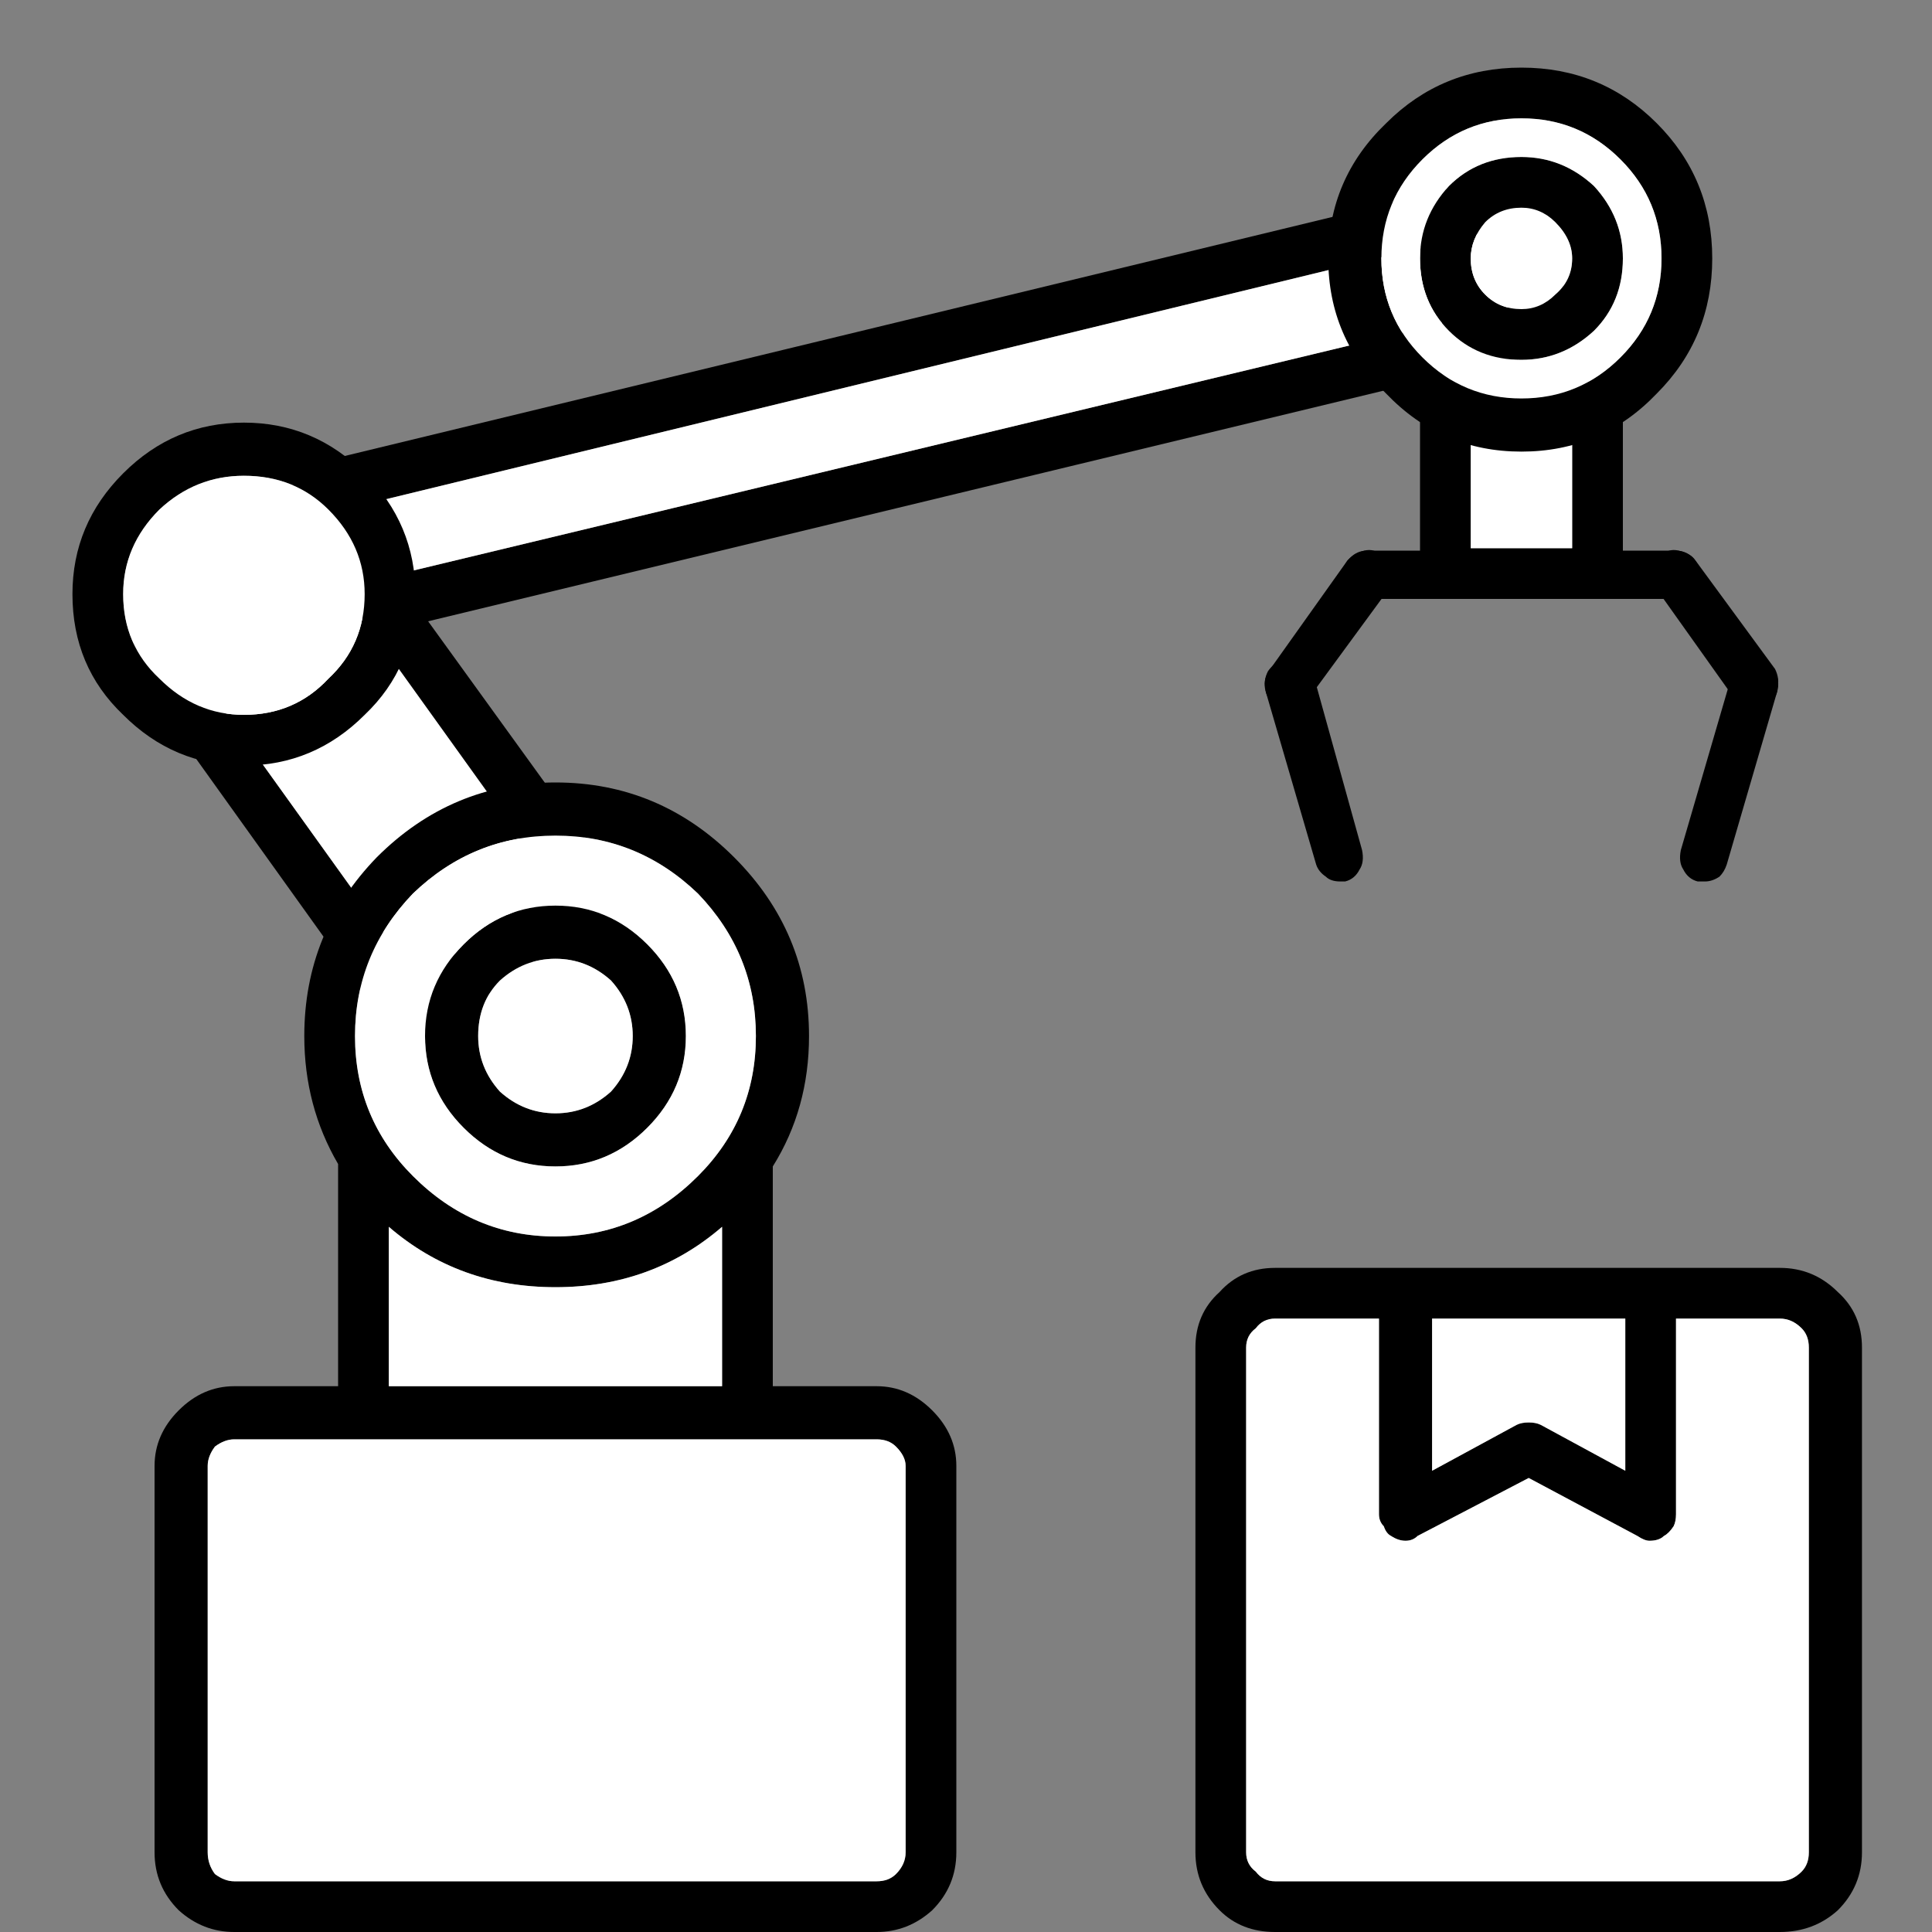 <?xml version="1.0" encoding="utf-8"?><svg id="arm" image-rendering="auto" baseProfile="basic" version="1.1" x="0px" y="0px" width="40" height="40" xmlns="http://www.w3.org/2000/svg" xmlns:xlink="http://www.w3.org/1999/xlink"><rect width="100%" height="100%" fill="#808080" stroke="none"/><g id="Escena-1" overflow="visible"><g id="Interpolaci.__C3.__B3n-24" transform="translate(31.5 10.15)"><animateTransform attributeName="transform" additive="replace" type="translate" repeatCount="indefinite" dur="5.5s" keyTimes="0;.012;.012;.018;.018;.024;.024;.03;.03;.036;.036;.042;.042;.048;.048;.055;.055;.061;.061;.067;.067;.073;.073;.079;.079;.085;.085;.091;.091;.097;.097;.103;.103;.109;.109;.115;.115;.121;.121;.127;.127;.133;.133;.139;.139;.145;.145;.152;.152;.158;.158;.164;.164;.17;.17;.188;.188;.194;.194;.2;.2;.206;.206;.212;.212;.218;.218;.224;.224;.23;.23;.236;.236;.242;.242;.248;.248;.255;.255;.261;.261;.267;.267;.273;.273;.279;.279;.285;.285;.291;.291;.297;.297;.303;.303;.309;.309;.315;.315;.321;.321;.327;.327;.333;.333;.339;.339;.345;.345;.352;.352;.358;.358;.364;.364;.37;.37;.376;.376;.382;.382;.388;.388;.394;.394;.4;.4;.406;.406;.412;.412;.418;.418;.424;.424;.43;.43;.436;.436;.442;.442;.552;.552;.558;.558;.564;.564;.57;.57;.576;.576;.582;.582;.588;.588;.594;.594;.6;.6;.606;.606;.612;.612;.618;.618;.624;.624;.63;.63;.636;.636;.642;.642;.648;.648;.655;.655;.661;.661;.667;.667;.673;.673;.679;.679;.685;.685;.691;.691;.697;.697;.703;.703;.709;.709;.715;.715;.739;.739;.745;.745;.752;.752;.758;.758;.764;.764;.77;.77;.776;.776;.782;.782;.788;.788;.794;.794;.8;.8;.806;.806;.812;.812;.818;.818;.824;.824;.83;.83;.836;.836;.842;.842;.848;.848;.855;.855;.861;.861;.867;.867;.873;.873;.879;.879;.885;.885;.891;.891;1" values="31.5,10.15;31.5,10.15;31.5,10.25;31.5,10.25;31.5,10.35;31.5,10.35;31.5,10.55;31.5,10.55;31.5,10.75;31.5,10.75;31.5,11;31.5,11;31.5,11.3;31.5,11.3;31.5,11.65;31.5,11.65;31.5,12.05;31.5,12.05;31.5,12.5;31.5,12.5;31.5,13;31.5,13;31.5,13.55;31.5,13.55;31.5,14.15;31.5,14.15;31.5,14.8;31.5,14.8;31.5,15.45;31.5,15.45;31.5,16.1;31.5,16.1;31.5,16.7;31.5,16.7;31.5,17.25;31.5,17.25;31.5,17.75;31.5,17.75;31.5,18.2;31.5,18.2;31.5,18.6;31.5,18.6;31.5,18.95;31.5,18.95;31.5,19.25;31.5,19.25;31.5,19.5;31.5,19.5;31.5,19.7;31.5,19.7;31.5,19.9;31.5,19.9;31.5,20;31.5,20;31.5,20.1;31.5,20.1;31.5,20.05;31.5,20.05;31.5,20;31.5,20;31.5,19.95;31.5,19.95;31.5,19.85;31.5,19.85;31.5,19.75;31.5,19.75;31.5,19.6;31.5,19.6;31.5,19.45;31.5,19.45;31.5,19.3;31.5,19.3;31.5,19.1;31.5,19.1;31.5,18.9;31.5,18.9;31.5,18.7;31.5,18.7;31.5,18.45;31.5,18.45;31.5,18.15;31.5,18.15;31.5,17.9;31.5,17.9;31.5,17.55;31.5,17.55;31.5,17.25;31.5,17.25;31.5,16.9;31.5,16.9;31.5,16.55;31.5,16.55;31.5,16.15;31.5,16.15;31.5,15.75;31.5,15.75;31.5,15.3;31.5,15.3;31.5,14.9;31.5,14.9;31.5,14.45;31.5,14.45;31.5,14.05;31.5,14.05;31.5,13.65;31.5,13.65;31.5,13.3;31.5,13.3;31.5,12.95;31.5,12.95;31.5,12.65;31.5,12.65;31.5,12.3;31.5,12.3;31.5,12.05;31.5,12.05;31.5,11.75;31.5,11.75;31.5,11.5;31.5,11.5;31.5,11.3;31.5,11.3;31.5,11.1;31.5,11.1;31.5,10.9;31.5,10.9;31.5,10.75;31.5,10.75;31.5,10.6;31.5,10.6;31.5,10.45;31.5,10.45;31.5,10.35;31.5,10.35;31.5,10.25;31.5,10.25;31.5,10.2;31.5,10.2;31.5,10.15;31.5,10.15;31.5,10.1;31.5,10.1;31.5,10.2;31.5,10.2;31.5,10.3;31.5,10.3;31.5,10.45;31.5,10.45;31.5,10.65;31.5,10.65;31.5,10.9;31.5,10.9;31.5,11.2;31.5,11.2;31.5,11.5;31.5,11.5;31.5,11.9;31.5,11.9;31.5,12.3;31.5,12.3;31.5,12.8;31.5,12.8;31.5,13.3;31.5,13.3;31.5,13.85;31.5,13.85;31.5,14.45;31.5,14.45;31.5,15.1;31.5,15.1;31.5,15.75;31.5,15.75;31.5,16.35;31.5,16.35;31.5,16.9;31.5,16.9;31.5,17.4;31.5,17.4;31.5,17.9;31.5,17.9;31.5,18.3;31.5,18.3;31.5,18.7;31.5,18.7;31.5,19;31.5,19;31.5,19.3;31.5,19.3;31.5,19.55;31.5,19.55;31.5,19.75;31.5,19.75;31.5,19.9;31.5,19.9;31.5,20;31.5,20;31.5,20.1;31.5,20.1;31.5,20.05;31.5,20.05;31.5,20;31.5,20;31.5,19.9;31.5,19.9;31.5,19.8;31.5,19.8;31.5,19.6;31.5,19.6;31.5,19.35;31.5,19.35;31.5,19.05;31.5,19.05;31.5,18.65;31.5,18.65;31.5,18.15;31.5,18.15;31.5,17.55;31.5,17.55;31.5,16.85;31.5,16.85;31.5,16.05;31.5,16.05;31.5,15.15;31.5,15.15;31.5,14.2;31.5,14.2;31.5,13.4;31.5,13.4;31.5,12.7;31.5,12.7;31.5,12.1;31.5,12.1;31.5,11.6;31.5,11.6;31.5,11.2;31.5,11.2;31.5,10.9;31.5,10.9;31.5,10.65;31.5,10.65;31.5,10.45;31.5,10.45;31.5,10.35;31.5,10.35;31.5,10.25;31.5,10.25;31.5,10.2;31.5,10.2;31.5,10.15;31.5,10.15" calcMode="discrete"/><path fill="#000" stroke="none" d="M-1.6 -2.25Q-1.8 -2.25 -1.95 -2.1 -2.1 -1.95 -2.1 -1.7L-2.1 1.75Q-2.1 1.95 -1.95 2.1 -1.8 2.25 -1.6 2.25L1.55 2.25Q1.8 2.25 1.95 2.1 2.1 1.95 2.1 1.75L2.1 -1.7Q2.1 -1.95 1.95 -2.1 1.8 -2.25 1.55 -2.25L-1.6 -2.25M-1.05 -1.2L1.05 -1.2 1.05 1.2 -1.05 1.2 -1.05 -1.2Z"/><path fill="#FFF" stroke="none" d="M1.05 -1.2L-1.05 -1.2 -1.05 1.2 1.05 1.2 1.05 -1.2Z"/></g><g id="Interpolaci.__C3.__B3n-23" transform="matrix(.997 .078 -.078 .997 19.3 8.4)"><animateTransform attributeName="transform" additive="replace" type="translate" repeatCount="indefinite" dur="5.5s" keyTimes="0;.006;.006;.012;.012;.018;.018;.024;.024;.03;.03;.036;.036;.042;.042;.048;.048;.055;.055;.061;.061;.067;.067;.073;.073;.079;.079;.085;.085;.091;.091;.097;.097;.103;.103;.109;.109;.115;.115;.121;.121;.127;.127;.133;.133;.139;.139;.145;.145;.152;.152;.158;.158;.164;.164;.17;.17;.176;.176;.182;.182;.188;.188;.194;.194;.2;.2;.206;.206;.212;.212;.218;.218;.224;.224;.23;.23;.236;.236;.242;.242;.248;.248;.255;.255;.261;.261;.267;.267;.273;.273;.279;.279;.285;.285;.291;.291;.297;.297;.303;.303;.309;.309;.315;.315;.321;.321;.327;.327;.333;.333;.339;.339;.345;.345;.352;.352;.358;.358;.364;.364;.37;.37;.376;.376;.382;.382;.388;.388;.394;.394;.4;.4;.406;.406;.412;.412;.418;.418;.424;.424;.43;.43;.436;.436;.442;.442;.448;.448;.545;.545;.552;.552;.558;.558;.564;.564;.57;.57;.576;.576;.582;.582;.588;.588;.594;.594;.6;.6;.606;.606;.612;.612;.618;.618;.624;.624;.63;.63;.636;.636;.642;.642;.648;.648;.655;.655;.661;.661;.667;.667;.673;.673;.679;.679;.685;.685;.691;.691;.697;.697;.703;.703;.709;.709;.715;.715;.721;.721;.727;.727;.733;.733;.739;.739;.745;.745;.752;.752;.758;.758;.764;.764;.77;.77;.776;.776;.782;.782;.788;.788;.794;.794;.8;.8;.806;.806;.812;.812;.818;.818;.824;.824;.83;.83;.836;.836;.842;.842;.848;.848;.855;.855;.861;.861;.867;.867;.873;.873;.879;.879;.885;.885;.891;.891;.897;.897;.903;.903;1" values="5.114,12.298;5.114,12.298;5.2,12.402;5.2,12.402;5.197,12.443;5.197,12.443;5.23,12.386;5.23,12.386;5.25,12.372;5.25,12.372;5.226,12.444;5.226,12.444;5.127,12.465;5.127,12.465;5.206,12.432;5.206,12.432;5.207,12.444;5.207,12.444;5.165,12.408;5.165,12.408;5.174,12.403;5.174,12.403;5.061,12.497;5.061,12.497;5.119,12.448;5.119,12.448;5.134,12.434;5.134,12.434;5.137,12.447;5.137,12.447;4.965,12.372;4.965,12.372;5.025,12.473;5.025,12.473;5.027,12.443;5.027,12.443;5.051,12.442;5.051,12.442;5.001,12.419;5.001,12.419;4.985,12.461;4.985,12.461;4.959,12.419;4.959,12.419;4.966,12.428;4.966,12.428;4.931,12.451;4.931,12.451;4.95,12.415;4.95,12.415;4.934,12.374;4.934,12.374;5.01,12.441;5.01,12.441;5.015,12.428;5.015,12.428;4.975,12.45;4.975,12.45;4.992,12.395;4.992,12.395;4.988,12.418;4.988,12.418;5.009,12.376;5.009,12.376;5.049,12.353;5.049,12.353;4.957,12.32;4.957,12.32;4.953,12.381;4.953,12.381;4.948,12.345;4.948,12.345;4.993,12.361;4.993,12.361;5.014,12.396;5.014,12.396;5.011,12.346;5.011,12.346;4.958,12.371;4.958,12.371;5.017,12.37;5.017,12.37;4.948,12.426;4.948,12.426;5.008,12.38;5.008,12.38;4.973,12.388;4.973,12.388;5.051,12.367;5.051,12.367;5.021,12.34;5.021,12.34;4.995,12.409;4.995,12.409;4.967,12.355;4.967,12.355;5.022,12.367;5.022,12.367;4.922,12.399;4.922,12.399;5.038,12.413;5.038,12.413;4.975,12.354;4.975,12.354;4.952,12.358;4.952,12.358;5.063,12.433;5.063,12.433;5,12.409;5,12.409;4.932,12.447;4.932,12.447;5.021,12.457;5.021,12.457;4.958,12.439;4.958,12.439;4.985,12.437;4.985,12.437;5.024,12.464;5.024,12.464;4.964,12.396;4.964,12.396;5.001,12.371;5.001,12.371;4.971,12.449;4.971,12.449;5.007,12.43;5.007,12.43;4.995,12.402;4.995,12.402;5.017,12.425;5.017,12.425;4.996,12.337;4.996,12.337;4.961,12.457;4.961,12.457;4.942,12.364;4.942,12.364;4.954,12.479;4.954,12.479;4.964,12.437;4.964,12.437;5.033,12.397;5.033,12.397;4.986,12.406;4.986,12.406;4.945,12.453;4.945,12.453;4.946,12.455;4.946,12.455;4.945,12.454;4.945,12.454;4.981,12.447;4.981,12.447;4.96,12.485;4.96,12.485;4.992,12.421;4.992,12.421;5.007,12.505;5.007,12.505;5.018,12.479;5.018,12.479;5.023,12.446;5.023,12.446;4.921,12.499;4.921,12.499;4.98,12.411;4.98,12.411;5.024,12.421;5.024,12.421;4.914,12.502;4.914,12.502;4.971,12.407;4.971,12.407;4.968,12.442;4.968,12.442;5.013,12.483;5.013,12.483;4.962,12.44;4.962,12.44;5.002,12.365;5.002,12.365;4.998,12.45;4.998,12.45;4,12.418;4,12.418;5.006,12.358;5.006,12.358;4.984,12.414;4.984,12.414;4.924,12.42;4.924,12.42;5.04,12.414;5.04,12.414;4.932,12.449;4.932,12.449;4.941,12.442;4.941,12.442;5.036,12.421;5.036,12.421;4.948,12.345;4.948,12.345;4.953,12.407;4.953,12.407;4.998,12.352;4.998,12.352;4.909,12.374;4.909,12.374;4.992,12.395;4.992,12.395;4.966,12.411;4.966,12.411;4.987,12.418;4.987,12.418;5.008,12.376;5.008,12.376;5.028,12.398;5.028,12.398;5.003,12.343;5.003,12.343;5.047,12.36;5.047,12.36;4.989,12.38;4.989,12.38;5.031,12.41;5.031,12.41;5,12.393;5,12.393;4.994,12.391;4.994,12.391;5.009,12.335;5.009,12.335;5.041,12.402;5.041,12.402;4.983,12.383;4.983,12.383;5.015,12.399;5.015,12.399;5.07,12.346;5.07,12.346;5.225,12.365;5.225,12.365;5.07,12.394;5.07,12.394;5.127,12.433;5.127,12.433;5.196,12.404;5.196,12.404;5.152,12.393;5.152,12.393;5.164,12.334;5.164,12.334;5.192,12.369;5.192,12.369;5.22,12.449;5.22,12.449;5.211,12.363;5.211,12.363;5.278,12.381;5.278,12.381;5.244,12.339;5.244,12.339;5.193,12.388;5.193,12.388;5.147,12.346;5.147,12.346;5.207,12.347;5.207,12.347;5.114,12.298;5.114,12.298" calcMode="discrete"/><animateTransform attributeName="transform" additive="sum" type="rotate" repeatCount="indefinite" dur="5.5s" keyTimes="0;.006;.006;.012;.012;.018;.018;.024;.024;.03;.03;.036;.036;.042;.042;.048;.048;.055;.055;.061;.061;.067;.067;.073;.073;.079;.079;.085;.085;.091;.091;.097;.097;.103;.103;.109;.109;.115;.115;.121;.121;.127;.127;.133;.133;.139;.139;.145;.145;.152;.152;.158;.158;.164;.164;.17;.17;.176;.176;.182;.182;.188;.188;.194;.194;.2;.2;.206;.206;.212;.212;.218;.218;.224;.224;.23;.23;.236;.236;.242;.242;.248;.248;.255;.255;.261;.261;.267;.267;.273;.273;.279;.279;.285;.285;.291;.291;.297;.297;.303;.303;.309;.309;.315;.315;.321;.321;.327;.327;.333;.333;.339;.339;.345;.345;.352;.352;.358;.358;.364;.364;.37;.37;.376;.376;.382;.382;.388;.388;.394;.394;.4;.4;.406;.406;.412;.412;.418;.418;.424;.424;.43;.43;.436;.436;.442;.442;.448;.448;.545;.545;.552;.552;.558;.558;.564;.564;.57;.57;.576;.576;.582;.582;.588;.588;.594;.594;.6;.6;.606;.606;.612;.612;.618;.618;.624;.624;.63;.63;.636;.636;.642;.642;.648;.648;.655;.655;.661;.661;.667;.667;.673;.673;.679;.679;.685;.685;.691;.691;.697;.697;.703;.703;.709;.709;.715;.715;.721;.721;.727;.727;.733;.733;.739;.739;.745;.745;.752;.752;.758;.758;.764;.764;.77;.77;.776;.776;.782;.782;.788;.788;.794;.794;.8;.8;.806;.806;.812;.812;.818;.818;.824;.824;.83;.83;.836;.836;.842;.842;.848;.848;.855;.855;.861;.861;.867;.867;.873;.873;.879;.879;.885;.885;.891;.891;.897;.897;.903;.903;1" values="4.478,0,0;4.478,0,0;4.526,0,0;4.526,0,0;4.674,0,0;4.674,0,0;4.92,0,0;4.92,0,0;5.266,0,0;5.266,0,0;5.709,0,0;5.709,0,0;6.251,0,0;6.251,0,0;6.89,0,0;6.89,0,0;7.63,0,0;7.63,0,0;8.467,0,0;8.467,0,0;9.401,0,0;9.401,0,0;10.437,0,0;10.437,0,0;11.569,0,0;11.569,0,0;12.801,0,0;12.801,0,0;14.131,0,0;14.131,0,0;15.533,0,0;15.533,0,0;16.864,0,0;16.864,0,0;18.095,0,0;18.095,0,0;19.227,0,0;19.227,0,0;20.263,0,0;20.263,0,0;21.198,0,0;21.198,0,0;22.035,0,0;22.035,0,0;22.773,0,0;22.773,0,0;23.415,0,0;23.415,0,0;23.957,0,0;23.957,0,0;24.4,0,0;24.4,0,0;24.745,0,0;24.745,0,0;24.991,0,0;24.991,0,0;25.139,0,0;25.139,0,0;25.189,0,0;25.189,0,0;25.166,0,0;25.166,0,0;25.101,0,0;25.101,0,0;24.993,0,0;24.993,0,0;24.841,0,0;24.841,0,0;24.645,0,0;24.645,0,0;24.407,0,0;24.407,0,0;24.124,0,0;24.124,0,0;23.799,0,0;23.799,0,0;23.43,0,0;23.43,0,0;23.017,0,0;23.017,0,0;22.56,0,0;22.56,0,0;22.061,0,0;22.061,0,0;21.519,0,0;21.519,0,0;20.932,0,0;20.932,0,0;20.301,0,0;20.301,0,0;19.628,0,0;19.628,0,0;18.912,0,0;18.912,0,0;18.151,0,0;18.151,0,0;17.348,0,0;17.348,0,0;16.501,0,0;16.501,0,0;15.611,0,0;15.611,0,0;14.676,0,0;14.676,0,0;13.71,0,0;13.71,0,0;12.776,0,0;12.776,0,0;11.884,0,0;11.884,0,0;11.039,0,0;11.039,0,0;10.236,0,0;10.236,0,0;9.475,0,0;9.475,0,0;8.758,0,0;8.758,0,0;8.085,0,0;8.085,0,0;7.454,0,0;7.454,0,0;6.868,0,0;6.868,0,0;6.325,0,0;6.325,0,0;5.826,0,0;5.826,0,0;5.37,0,0;5.37,0,0;4.958,0,0;4.958,0,0;4.588,0,0;4.588,0,0;4.263,0,0;4.263,0,0;3.98,0,0;3.98,0,0;3.74,0,0;3.74,0,0;3.546,0,0;3.546,0,0;3.393,0,0;3.393,0,0;3.284,0,0;3.284,0,0;3.22,0,0;3.22,0,0;3.198,0,0;3.198,0,0;3.245,0,0;3.245,0,0;3.393,0,0;3.393,0,0;3.638,0,0;3.638,0,0;3.978,0,0;3.978,0,0;4.419,0,0;4.419,0,0;4.957,0,0;4.957,0,0;5.591,0,0;5.591,0,0;6.324,0,0;6.324,0,0;7.155,0,0;7.155,0,0;8.084,0,0;8.084,0,0;9.11,0,0;9.11,0,0;10.234,0,0;10.234,0,0;11.456,0,0;11.456,0,0;12.775,0,0;12.775,0,0;14.193,0,0;14.193,0,0;15.61,0,0;15.61,0,0;16.929,0,0;16.929,0,0;18.151,0,0;18.151,0,0;19.276,0,0;19.276,0,0;20.301,0,0;20.301,0,0;21.23,0,0;21.23,0,0;22.061,0,0;22.061,0,0;22.793,0,0;22.793,0,0;23.429,0,0;23.429,0,0;23.967,0,0;23.967,0,0;24.405,0,0;24.405,0,0;24.748,0,0;24.748,0,0;24.992,0,0;24.992,0,0;25.139,0,0;25.139,0,0;25.189,0,0;25.189,0,0;25.186,0,0;25.186,0,0;25.164,0,0;25.164,0,0;25.106,0,0;25.106,0,0;24.992,0,0;24.992,0,0;24.806,0,0;24.806,0,0;24.526,0,0;24.526,0,0;24.137,0,0;24.137,0,0;23.617,0,0;23.617,0,0;22.952,0,0;22.952,0,0;22.12,0,0;22.12,0,0;21.104,0,0;21.104,0,0;19.886,0,0;19.886,0,0;18.448,0,0;18.448,0,0;16.769,0,0;16.769,0,0;14.833,0,0;14.833,0,0;12.897,0,0;12.897,0,0;11.219,0,0;11.219,0,0;9.78,0,0;9.78,0,0;8.562,0,0;8.562,0,0;7.546,0,0;7.546,0,0;6.714,0,0;6.714,0,0;6.048,0,0;6.048,0,0;5.53,0,0;5.53,0,0;5.141,0,0;5.141,0,0;4.861,0,0;4.861,0,0;4.674,0,0;4.674,0,0;4.561,0,0;4.561,0,0;4.502,0,0;4.502,0,0;4.48,0,0;4.48,0,0;4.478,0,0;4.478,0,0" calcMode="discrete"/><animateTransform attributeName="transform" additive="sum" type="scale" repeatCount="indefinite" dur="5.5s" keyTimes="0;.055;.055;.364;.364;.6;.6;.842;.842;1" values="1,1;1,1;1,.999;1,.999;1,1;1,1;1,.999;1,.999;1,1;1,1" calcMode="discrete"/><animateTransform attributeName="transform" additive="sum" type="translate" repeatCount="indefinite" dur="5.5s" keyTimes="0;.006;.006;.018;.018;.03;.03;.036;.036;.042;.042;.048;.048;.055;.055;.061;.061;.067;.067;.073;.073;.079;.079;.085;.085;.091;.091;.097;.097;.103;.103;.109;.109;.115;.115;.121;.121;.127;.127;.139;.139;.145;.145;.152;.152;.158;.158;.17;.17;.176;.176;.182;.182;.188;.188;.194;.194;.2;.2;.224;.224;.23;.23;.242;.242;.248;.248;.255;.255;.261;.261;.267;.267;.273;.273;.279;.279;.285;.285;.291;.291;.297;.297;.303;.303;.309;.309;.321;.321;.327;.327;.333;.333;.339;.339;.345;.345;.352;.352;.358;.358;.37;.37;.376;.376;.382;.382;.388;.388;.394;.394;.4;.4;.406;.406;.412;.412;.418;.418;.424;.424;.43;.43;.436;.436;.442;.442;.545;.545;.552;.552;.558;.558;.564;.564;.57;.57;.576;.576;.582;.582;.588;.588;.594;.594;.6;.6;.606;.606;.612;.612;.624;.624;.63;.63;.636;.636;.642;.642;.648;.648;.655;.655;.661;.661;.667;.667;.673;.673;.679;.679;.685;.685;.691;.691;.697;.697;.703;.703;.709;.709;.715;.715;.721;.721;.727;.727;.733;.733;.739;.739;.745;.745;.752;.752;.776;.776;.788;.788;.794;.794;.8;.8;.806;.806;.812;.812;.818;.818;.824;.824;.83;.83;.836;.836;.842;.842;.848;.848;.855;.855;.861;.861;.867;.867;.873;.873;.885;.885;.891;.891;.897;.897;.903;.903;1" values="13.8,-5.05;13.8,-5.05;13.75,-5.05;13.75,-5.05;13.7,-5.05;13.7,-5.05;13.75,-5.1;13.75,-5.1;13.8,-5.15;13.8,-5.15;13.8,-5.05;13.8,-5.05;13.8,-5.1;13.8,-5.1;13.75,-5.1;13.75,-5.1;13.8,-5.05;13.8,-5.05;13.8,-5.15;13.8,-5.15;13.75,-5.1;13.75,-5.1;13.75,-5.05;13.75,-5.05;13.8,-5.1;13.8,-5.1;13.8,-5.05;13.8,-5.05;13.7,-5.1;13.7,-5.1;13.75,-5.05;13.75,-5.05;13.7,-5.1;13.7,-5.1;13.75,-5.1;13.75,-5.1;13.75,-5.15;13.75,-5.15;13.75,-5.1;13.75,-5.1;13.85,-5.1;13.85,-5.1;13.75,-5.05;13.75,-5.05;13.8,-5;13.8,-5;13.7,-5.05;13.7,-5.05;13.75,-5.05;13.75,-5.05;13.85,-5.15;13.85,-5.15;13.8,-5.15;13.8,-5.15;13.8,-5.1;13.8,-5.1;13.75,-5.1;13.75,-5.1;13.85,-5.1;13.85,-5.1;13.8,-5.15;13.8,-5.15;13.85,-5.15;13.85,-5.15;13.8,-5.1;13.8,-5.1;13.85,-5.15;13.85,-5.15;13.8,-5.1;13.8,-5.1;13.85,-5.2;13.85,-5.2;13.75,-5.1;13.75,-5.1;13.8,-5.05;13.8,-5.05;13.85,-5.15;13.85,-5.15;13.85,-5.1;13.85,-5.1;13.8,-5.1;13.8,-5.1;13.85,-5.15;13.85,-5.15;13.8,-5.15;13.8,-5.15;13.85,-5.1;13.85,-5.1;13.75,-5.15;13.75,-5.15;13.85,-5.15;13.85,-5.15;13.9,-5.15;13.9,-5.15;13.8,-5.15;13.8,-5.15;13.85,-5.15;13.85,-5.15;13.8,-5.15;13.8,-5.15;13.85,-5.15;13.85,-5.15;13.9,-5.1;13.9,-5.1;13.9,-5.2;13.9,-5.2;13.85,-5.15;13.85,-5.15;13.85,-5.1;13.85,-5.1;13.8,-5.2;13.8,-5.2;13.9,-5.1;13.9,-5.1;13.85,-5.15;13.85,-5.15;13.9,-5.15;13.9,-5.15;13.85,-5.25;13.85,-5.25;13.9,-5.15;13.9,-5.15;13.85,-5.1;13.85,-5.1;13.8,-5.1;13.8,-5.1;13.85,-5.2;13.85,-5.2;13.8,-5.2;13.8,-5.2;13.85,-5.15;13.85,-5.15;13.85,-5.2;13.85,-5.2;13.8,-5.15;13.8,-5.15;13.75,-5.15;13.75,-5.15;13.75,-5.2;13.75,-5.2;13.8,-5.15;13.8,-5.15;13.9,-5.2;13.9,-5.2;13.85,-5.15;13.85,-5.15;13.8,-5.15;13.8,-5.15;13.9,-5.2;13.9,-5.2;13.8,-5.15;13.8,-5.15;13.75,-5.15;13.75,-5.15;13.8,-5.2;13.8,-5.2;13.8,-5.1;13.8,-5.1;13.75,-5.2;13.75,-5.2;13.8,-5.15;13.8,-5.15;13.8,-5.1;13.8,-5.1;13.75,-5.15;13.75,-5.15;13.85,-5.2;13.85,-5.2;13.75,-5.15;13.75,-5.15;13.8,-5.2;13.8,-5.2;13.85,-5.2;13.85,-5.2;13.7,-5.2;13.7,-5.2;13.85,-5.1;13.85,-5.1;13.75,-5.2;13.75,-5.2;13.75,-5.1;13.75,-5.1;13.8,-5.1;13.8,-5.1;13.85,-5.15;13.85,-5.15;13.8,-5.2;13.8,-5.2;13.8,-5.15;13.8,-5.15;13.8,-5.1;13.8,-5.1;13.75,-5.15;13.75,-5.15;13.8,-5.1;13.8,-5.1;13.8,-5.15;13.8,-5.15;13.85,-5.1;13.85,-5.1;13.85,-5.15;13.85,-5.15;13.85,-5.2;13.85,-5.2;13.8,-5.15;13.8,-5.15;13.85,-5.1;13.85,-5.1;13.8,-5.1;13.8,-5.1;13.85,-5.2;13.85,-5.2;13.8,-5.2;13.8,-5.2;13.75,-5.15;13.75,-5.15;13.85,-5.15;13.85,-5.15;13.85,-5.1;13.85,-5.1;13.85,-5.15;13.85,-5.15;13.8,-5.2;13.8,-5.2;13.85,-5.1;13.85,-5.1;13.8,-5.1;13.8,-5.1;13.9,-5.15;13.9,-5.15;13.85,-5.1;13.85,-5.1;13.8,-5.15;13.8,-5.15;13.8,-5.05;13.8,-5.05" calcMode="discrete"/><path fill="#000" stroke="none" d="M12.7 -2.15Q12.9 -2.25 13 -2.45 13.1 -2.65 13.05 -2.85L12.2 -5.35Q12.15 -5.6 11.95 -5.7 11.75 -5.8 11.5 -5.7L-12.7 2.2Q-12.95 2.25 -13 2.45 -13.1 2.65 -13.05 2.9L-12.25 5.4Q-12.2 5.6 -12.05 5.7 -11.9 5.8 -11.7 5.8 -11.65 5.8 -11.55 5.75L12.7 -2.15M11.35 -4.55L11.85 -3 -11.4 4.55 -11.85 3.05 11.35 -4.55Z"/><path fill="#FFF" stroke="none" d="M11.85 -3L11.35 -4.55 -11.85 3.05 -11.4 4.55 11.85 -3Z"/></g><g id="Interpolaci.__C3.__B3n-22" transform="translate(7.7 16)"><path fill="#000" stroke="none" d="M-.4 -5.3Q-.5 -5.5 -.75 -5.55 -.95 -5.55 -1.15 -5.45L-4.8 -2.8Q-4.95 -2.7 -5 -2.45 -5.05 -2.25 -4.9 -2.05L.4 5.35Q.5 5.45 .6 5.55 .7 5.6 .85 5.6 1 5.6 1.15 5.5L4.8 2.85Q5 2.75 5.05 2.5 5.05 2.3 4.95 2.1L-.4 -5.3M-3.75 -2.25L-.95 -4.25 3.75 2.3 .95 4.3 -3.75 -2.25Z"/><path fill="#FFF" stroke="none" d="M-.95 -4.25L-3.75 -2.25 .95 4.3 3.75 2.3 -.95 -4.25Z"/></g><g id="Interpolaci.__C3.__B3n-21" transform="translate(5.05 12.3)"><path fill="#000" stroke="none" d="M2.5 -2.5Q1.45 -3.55 0 -3.55 -1.45 -3.55 -2.5 -2.5 -3.55 -1.45 -3.55 0 -3.55 1.5 -2.5 2.5 -1.45 3.55 0 3.55 1.45 3.55 2.5 2.5 3.55 1.5 3.55 0 3.55 -1.45 2.5 -2.5M0 -2.45Q1.05 -2.45 1.75 -1.75 2.5 -1 2.5 0 2.5 1.05 1.75 1.75 1.05 2.5 0 2.5 -1 2.5 -1.75 1.75 -2.5 1.05 -2.5 0 -2.5 -1 -1.75 -1.75 -1 -2.45 0 -2.45Z"/><path fill="#FFF" stroke="none" d="M1.75 -1.75Q1.05 -2.45 0 -2.45 -1 -2.45 -1.75 -1.75 -2.5 -1 -2.5 0 -2.5 1.05 -1.75 1.75 -1 2.5 0 2.5 1.05 2.5 1.75 1.75 2.5 1.05 2.5 0 2.5 -1 1.75 -1.75Z"/></g><g id="Interpolaci.__C3.__B3n-20" transform="translate(31.45 5.35)"><animateTransform attributeName="transform" additive="replace" type="translate" repeatCount="indefinite" dur="5.5s" keyTimes="0;.012;.012;.018;.018;.024;.024;.03;.03;.036;.036;.042;.042;.048;.048;.055;.055;.061;.061;.067;.067;.073;.073;.079;.079;.085;.085;.091;.091;.097;.097;.103;.103;.109;.109;.115;.115;.121;.121;.127;.127;.133;.133;.139;.139;.145;.145;.152;.152;.158;.158;.164;.164;.17;.17;.188;.188;.194;.194;.2;.2;.206;.206;.212;.212;.218;.218;.224;.224;.23;.23;.236;.236;.242;.242;.248;.248;.255;.255;.261;.261;.267;.267;.273;.273;.279;.279;.285;.285;.291;.291;.297;.297;.303;.303;.309;.309;.315;.315;.321;.321;.327;.327;.333;.333;.339;.339;.345;.345;.352;.352;.358;.358;.364;.364;.37;.37;.376;.376;.382;.382;.388;.388;.394;.394;.4;.4;.406;.406;.412;.412;.418;.418;.424;.424;.43;.43;.436;.436;.442;.442;.552;.552;.558;.558;.564;.564;.57;.57;.576;.576;.582;.582;.588;.588;.594;.594;.6;.6;.606;.606;.612;.612;.618;.618;.624;.624;.63;.63;.636;.636;.642;.642;.648;.648;.655;.655;.661;.661;.667;.667;.673;.673;.679;.679;.685;.685;.691;.691;.697;.697;.703;.703;.709;.709;.715;.715;.739;.739;.745;.745;.752;.752;.758;.758;.764;.764;.77;.77;.776;.776;.782;.782;.788;.788;.794;.794;.8;.8;.806;.806;.812;.812;.818;.818;.824;.824;.83;.83;.836;.836;.842;.842;.848;.848;.855;.855;.861;.861;.867;.867;.873;.873;.879;.879;.885;.885;.891;.891;1" values="31.45,5.35;31.45,5.35;31.45,5.45;31.45,5.45;31.45,5.55;31.45,5.55;31.45,5.75;31.45,5.75;31.45,5.95;31.45,5.95;31.45,6.2;31.45,6.2;31.45,6.5;31.45,6.5;31.45,6.85;31.45,6.85;31.45,7.25;31.45,7.25;31.45,7.7;31.45,7.7;31.45,8.2;31.45,8.2;31.45,8.75;31.45,8.75;31.45,9.35;31.45,9.35;31.45,10;31.45,10;31.45,10.65;31.45,10.65;31.45,11.3;31.45,11.3;31.45,11.9;31.45,11.9;31.45,12.45;31.45,12.45;31.45,12.95;31.45,12.95;31.45,13.4;31.45,13.4;31.45,13.8;31.45,13.8;31.45,14.15;31.45,14.15;31.45,14.45;31.45,14.45;31.45,14.7;31.45,14.7;31.45,14.9;31.45,14.9;31.45,15.1;31.45,15.1;31.45,15.2;31.45,15.2;31.45,15.3;31.45,15.3;31.45,15.25;31.45,15.25;31.45,15.2;31.45,15.2;31.45,15.15;31.45,15.15;31.45,15.05;31.45,15.05;31.45,14.95;31.45,14.95;31.45,14.8;31.45,14.8;31.45,14.65;31.45,14.65;31.45,14.5;31.45,14.5;31.45,14.3;31.45,14.3;31.45,14.1;31.45,14.1;31.45,13.9;31.45,13.9;31.45,13.65;31.45,13.65;31.45,13.35;31.45,13.35;31.45,13.1;31.45,13.1;31.45,12.75;31.45,12.75;31.45,12.45;31.45,12.45;31.45,12.1;31.45,12.1;31.45,11.75;31.45,11.75;31.45,11.35;31.45,11.35;31.45,10.95;31.45,10.95;31.45,10.5;31.45,10.5;31.45,10.1;31.45,10.1;31.45,9.65;31.45,9.65;31.45,9.25;31.45,9.25;31.45,8.85;31.45,8.85;31.45,8.5;31.45,8.5;31.45,8.15;31.45,8.15;31.45,7.85;31.45,7.85;31.45,7.5;31.45,7.5;31.45,7.25;31.45,7.25;31.45,6.95;31.45,6.95;31.45,6.7;31.45,6.7;31.45,6.5;31.45,6.5;31.45,6.3;31.45,6.3;31.45,6.1;31.45,6.1;31.45,5.95;31.45,5.95;31.45,5.8;31.45,5.8;31.45,5.65;31.45,5.65;31.45,5.55;31.45,5.55;31.45,5.45;31.45,5.45;31.45,5.4;31.45,5.4;31.45,5.35;31.45,5.35;31.45,5.3;31.45,5.3;31.45,5.4;31.45,5.4;31.45,5.5;31.45,5.5;31.45,5.65;31.45,5.65;31.45,5.85;31.45,5.85;31.45,6.1;31.45,6.1;31.45,6.4;31.45,6.4;31.45,6.7;31.45,6.7;31.45,7.1;31.45,7.1;31.45,7.5;31.45,7.5;31.45,8;31.45,8;31.45,8.5;31.45,8.5;31.45,9.05;31.45,9.05;31.45,9.65;31.45,9.65;31.45,10.3;31.45,10.3;31.45,10.95;31.45,10.95;31.45,11.55;31.45,11.55;31.45,12.1;31.45,12.1;31.45,12.6;31.45,12.6;31.45,13.1;31.45,13.1;31.45,13.5;31.45,13.5;31.45,13.9;31.45,13.9;31.45,14.2;31.45,14.2;31.45,14.5;31.45,14.5;31.45,14.75;31.45,14.75;31.45,14.95;31.45,14.95;31.45,15.1;31.45,15.1;31.45,15.2;31.45,15.2;31.45,15.3;31.45,15.3;31.45,15.25;31.45,15.25;31.45,15.2;31.45,15.2;31.45,15.1;31.45,15.1;31.45,15;31.45,15;31.45,14.8;31.45,14.8;31.45,14.55;31.45,14.55;31.45,14.25;31.45,14.25;31.45,13.85;31.45,13.85;31.45,13.35;31.45,13.35;31.45,12.75;31.45,12.75;31.45,12.05;31.45,12.05;31.45,11.25;31.45,11.25;31.45,10.35;31.45,10.35;31.45,9.4;31.45,9.4;31.45,8.6;31.45,8.6;31.45,7.9;31.45,7.9;31.45,7.3;31.45,7.3;31.45,6.8;31.45,6.8;31.45,6.4;31.45,6.4;31.45,6.1;31.45,6.1;31.45,5.85;31.45,5.85;31.45,5.65;31.45,5.65;31.45,5.55;31.45,5.55;31.45,5.45;31.45,5.45;31.45,5.4;31.45,5.4;31.45,5.35;31.45,5.35" calcMode="discrete"/><path fill="#000" stroke="none" d="M2.85 -2.8Q1.7 -3.95 .05 -3.95 -1.6 -3.95 -2.75 -2.8 -3.95 -1.65 -3.95 0 -3.95 1.65 -2.75 2.8 -1.6 4 .05 4 1.7 4 2.85 2.8 4 1.65 4 0 4 -1.65 2.85 -2.8M.05 -2.9Q1.25 -2.9 2.1 -2.05 2.95 -1.2 2.95 0 2.95 1.2 2.1 2.05 1.25 2.9 .05 2.9 -1.15 2.9 -2 2.05 -2.85 1.2 -2.85 0 -2.85 -1.2 -2 -2.05 -1.15 -2.9 .05 -2.9M1.55 -1.5Q.9 -2.1 .05 -2.1 -.85 -2.1 -1.45 -1.5 -2.05 -.85 -2.05 0 -2.05 .9 -1.45 1.5 -.85 2.1 .05 2.1 .9 2.1 1.55 1.5 2.15 .9 2.15 0 2.15 -.85 1.55 -1.5M.05 -1.05Q.45 -1.05 .75 -.75 1.1 -.4 1.1 0 1.1 .45 .75 .75 .45 1.05 .05 1.05 -.4 1.05 -.7 .75 -1 .45 -1 0 -1 -.4 -.7 -.75 -.4 -1.05 .05 -1.05Z"/><path fill="#FFF" stroke="none" d="M2.1 -2.05Q1.25 -2.9 .05 -2.9 -1.15 -2.9 -2 -2.05 -2.85 -1.2 -2.85 0 -2.85 1.2 -2 2.05 -1.15 2.9 .05 2.9 1.25 2.9 2.1 2.05 2.95 1.2 2.95 0 2.95 -1.2 2.1 -2.05M.05 -2.1Q.9 -2.1 1.55 -1.5 2.15 -.85 2.15 0 2.15 .9 1.55 1.5 .9 2.1 .05 2.1 -.85 2.1 -1.45 1.5 -2.05 .9 -2.05 0 -2.05 -.85 -1.45 -1.5 -.85 -2.1 .05 -2.1M.75 -.75Q.45 -1.05 .05 -1.05 -.4 -1.05 -.7 -.75 -1 -.4 -1 0 -1 .45 -.7 .75 -.4 1.05 .05 1.05 .45 1.05 .75 .75 1.1 .45 1.1 0 1.1 -.4 .75 -.75Z"/></g><g id="Interpolaci.__C3.__B3n-19" transform="translate(31.65 33.1)"><animateTransform attributeName="transform" additive="replace" type="translate" repeatCount="indefinite" dur="5.5s" keyTimes="0;.188;.188;.194;.194;.2;.2;.206;.206;.212;.212;.218;.218;.224;.224;.23;.23;.236;.236;.242;.242;.248;.248;.255;.255;.261;.261;.267;.267;.273;.273;.279;.279;.285;.285;.291;.291;.297;.297;.303;.303;.309;.309;.315;.315;.321;.321;.327;.327;.333;.333;.339;.339;.345;.345;.352;.352;.358;.358;.364;.364;.37;.37;.376;.376;.382;.382;.388;.388;.394;.394;.4;.4;.406;.406;.412;.412;.418;.418;.424;.424;.43;.43;.436;.436;.442;.442;.552;.552;.558;.558;.564;.564;.57;.57;.576;.576;.582;.582;.588;.588;.594;.594;.6;.6;.606;.606;.612;.612;.618;.618;.624;.624;.63;.63;.636;.636;.642;.642;.648;.648;.655;.655;.661;.661;.667;.667;.673;.673;.679;.679;.685;.685;.691;.691;.697;.697;.703;.703;.709;.709;.715;.715;1" values="31.65,33.1;31.65,33.1;31.65,33.05;31.65,33.05;31.65,33;31.65,33;31.65,32.95;31.65,32.95;31.65,32.85;31.65,32.85;31.65,32.75;31.65,32.75;31.65,32.6;31.65,32.6;31.65,32.45;31.65,32.45;31.65,32.3;31.65,32.3;31.65,32.1;31.65,32.1;31.65,31.9;31.65,31.9;31.65,31.7;31.65,31.7;31.65,31.45;31.65,31.45;31.65,31.15;31.65,31.15;31.65,30.9;31.65,30.9;31.65,30.55;31.65,30.55;31.65,30.25;31.65,30.25;31.65,29.9;31.65,29.9;31.65,29.55;31.65,29.55;31.65,29.15;31.65,29.15;31.65,28.75;31.65,28.75;31.65,28.3;31.65,28.3;31.65,27.9;31.65,27.9;31.65,27.45;31.65,27.45;31.65,27.05;31.65,27.05;31.65,26.65;31.65,26.65;31.65,26.3;31.65,26.3;31.65,25.95;31.65,25.95;31.65,25.65;31.65,25.65;31.65,25.3;31.65,25.3;31.65,25.05;31.65,25.05;31.65,24.75;31.65,24.75;31.65,24.5;31.65,24.5;31.65,24.3;31.65,24.3;31.65,24.1;31.65,24.1;31.65,23.9;31.65,23.9;31.65,23.75;31.65,23.75;31.65,23.6;31.65,23.6;31.65,23.45;31.65,23.45;31.65,23.35;31.65,23.35;31.65,23.25;31.65,23.25;31.65,23.2;31.65,23.2;31.65,23.15;31.65,23.15;31.65,23.1;31.65,23.1;31.65,23.2;31.65,23.2;31.65,23.3;31.65,23.3;31.65,23.45;31.65,23.45;31.65,23.65;31.65,23.65;31.65,23.9;31.65,23.9;31.65,24.2;31.65,24.2;31.65,24.5;31.65,24.5;31.65,24.9;31.65,24.9;31.65,25.3;31.65,25.3;31.65,25.8;31.65,25.8;31.65,26.3;31.65,26.3;31.65,26.85;31.65,26.85;31.65,27.45;31.65,27.45;31.65,28.1;31.65,28.1;31.65,28.75;31.65,28.75;31.65,29.35;31.65,29.35;31.65,29.9;31.65,29.9;31.65,30.4;31.65,30.4;31.65,30.9;31.65,30.9;31.65,31.3;31.65,31.3;31.65,31.7;31.65,31.7;31.65,32;31.65,32;31.65,32.3;31.65,32.3;31.65,32.55;31.65,32.55;31.65,32.75;31.65,32.75;31.65,32.9;31.65,32.9;31.65,33;31.65,33;31.65,33.1;31.65,33.1" calcMode="discrete"/><path fill="#000" stroke="none" d="M-5.25 -6.85Q-5.95 -6.85 -6.4 -6.35 -6.9 -5.9 -6.9 -5.2L-6.9 5.25Q-6.9 5.95 -6.4 6.45 -5.95 6.9 -5.25 6.9L5.2 6.9Q5.9 6.9 6.4 6.45 6.9 5.95 6.9 5.25L6.9 -5.2Q6.9 -5.9 6.4 -6.35 5.9 -6.85 5.2 -6.85L-5.25 -6.85M-5.65 -5.6Q-5.5 -5.8 -5.25 -5.8L-3.1 -5.8 -3.1 -1.75Q-3.1 -1.6 -3 -1.5 -2.95 -1.35 -2.85 -1.3 -2.7 -1.2 -2.55 -1.2 -2.4 -1.2 -2.3 -1.3L0 -2.5 2.25 -1.3Q2.4 -1.2 2.5 -1.2 2.7 -1.2 2.8 -1.3 2.9 -1.35 3 -1.5 3.05 -1.6 3.05 -1.75L3.05 -5.8 5.2 -5.8Q5.45 -5.8 5.65 -5.6 5.8 -5.45 5.8 -5.2L5.8 5.25Q5.8 5.5 5.65 5.65 5.45 5.85 5.2 5.85L-5.25 5.85Q-5.5 5.85 -5.65 5.65 -5.85 5.5 -5.85 5.25L-5.85 -5.2Q-5.85 -5.45 -5.65 -5.6M-2 -2.65L-2 -5.8 2 -5.8 2 -2.65 .25 -3.6Q.15 -3.65 0 -3.65 -.15 -3.65 -.25 -3.6L-2 -2.65Z"/><path fill="#FFF" stroke="none" d="M-2 -5.8L-2 -2.65 -.25 -3.6Q-.15 -3.65 0 -3.65 .15 -3.65 .25 -3.6L2 -2.65 2 -5.8 -2 -5.8M-5.25 -5.8Q-5.5 -5.8 -5.65 -5.6 -5.85 -5.45 -5.85 -5.2L-5.85 5.25Q-5.85 5.5 -5.65 5.65 -5.5 5.85 -5.25 5.85L5.2 5.85Q5.45 5.85 5.65 5.65 5.8 5.5 5.8 5.25L5.8 -5.2Q5.8 -5.45 5.65 -5.6 5.45 -5.8 5.2 -5.8L3.05 -5.8 3.05 -1.75Q3.05 -1.6 3 -1.5 2.9 -1.35 2.8 -1.3 2.7 -1.2 2.5 -1.2 2.4 -1.2 2.25 -1.3L0 -2.5 -2.3 -1.3Q-2.4 -1.2 -2.55 -1.2 -2.7 -1.2 -2.85 -1.3 -2.95 -1.35 -3 -1.5 -3.1 -1.6 -3.1 -1.75L-3.1 -5.8 -5.25 -5.8Z"/></g><g id="Interpolaci.__C3.__B3n-18" transform="translate(11.5 28.1)"><path fill="#000" stroke="none" d="M3.7 -10.35Q2.15 -11.9 0 -11.9 -2.15 -11.9 -3.7 -10.35 -5.2 -8.8 -5.2 -6.65 -5.2 -5.2 -4.5 -4L-4.5 .6 -6.65 .6Q-7.3 .6 -7.8 1.1 -8.3 1.6 -8.3 2.25L-8.3 10.25Q-8.3 10.95 -7.8 11.45 -7.3 11.9 -6.65 11.9L6.65 11.9Q7.3 11.9 7.8 11.45 8.3 10.95 8.3 10.25L8.3 2.25Q8.3 1.6 7.8 1.1 7.3 .6 6.65 .6L4.5 .6 4.5 -3.95Q5.25 -5.15 5.25 -6.65 5.25 -8.8 3.7 -10.35M2.95 -9.6Q4.15 -8.35 4.15 -6.65 4.15 -4.95 2.95 -3.75 1.7 -2.5 0 -2.5 -1.7 -2.5 -2.95 -3.75 -4.15 -4.95 -4.15 -6.65 -4.15 -8.35 -2.95 -9.6 -1.7 -10.8 0 -10.8 1.7 -10.8 2.95 -9.6M0 -1.45Q2 -1.45 3.45 -2.7L3.45 .6 -3.45 .6 -3.45 -2.7Q-2 -1.45 0 -1.45M-7.05 1.85Q-6.85 1.7 -6.65 1.7L6.65 1.7Q6.9 1.7 7.05 1.85 7.25 2.05 7.25 2.25L7.25 10.25Q7.25 10.5 7.05 10.7 6.9 10.85 6.65 10.85L-6.65 10.85Q-6.85 10.85 -7.05 10.7 -7.2 10.5 -7.2 10.25L-7.2 2.25Q-7.2 2.05 -7.05 1.85M1.9 -8.55Q1.1 -9.35 0 -9.35 -1.1 -9.35 -1.9 -8.55 -2.7 -7.75 -2.7 -6.65 -2.7 -5.55 -1.9 -4.75 -1.1 -3.95 0 -3.95 1.1 -3.95 1.9 -4.75 2.7 -5.55 2.7 -6.65 2.7 -7.75 1.9 -8.55M0 -8.25Q.65 -8.25 1.15 -7.8 1.6 -7.3 1.6 -6.65 1.6 -6 1.15 -5.5 .65 -5.05 0 -5.05 -.65 -5.05 -1.15 -5.5 -1.6 -6 -1.6 -6.65 -1.6 -7.35 -1.15 -7.8 -.65 -8.25 0 -8.25Z"/><path fill="#FFF" stroke="none" d="M-6.65 1.7Q-6.85 1.7 -7.05 1.85 -7.2 2.05 -7.2 2.25L-7.2 10.25Q-7.2 10.5 -7.05 10.7 -6.85 10.85 -6.65 10.85L6.65 10.85Q6.9 10.85 7.05 10.7 7.25 10.5 7.25 10.25L7.25 2.25Q7.25 2.05 7.05 1.85 6.9 1.7 6.65 1.7L-6.65 1.7M3.45 -2.7Q2 -1.45 0 -1.45 -2 -1.45 -3.45 -2.7L-3.45 .6 3.45 .6 3.45 -2.7M4.15 -6.65Q4.15 -8.35 2.95 -9.6 1.7 -10.8 0 -10.8 -1.7 -10.8 -2.95 -9.6 -4.15 -8.35 -4.15 -6.65 -4.15 -4.95 -2.95 -3.75 -1.7 -2.5 0 -2.5 1.7 -2.5 2.95 -3.75 4.15 -4.95 4.15 -6.65M0 -9.35Q1.1 -9.35 1.9 -8.55 2.7 -7.75 2.7 -6.65 2.7 -5.55 1.9 -4.75 1.1 -3.95 0 -3.95 -1.1 -3.95 -1.9 -4.75 -2.7 -5.55 -2.7 -6.65 -2.7 -7.75 -1.9 -8.55 -1.1 -9.35 0 -9.35M1.15 -7.8Q.65 -8.25 0 -8.25 -.65 -8.25 -1.15 -7.8 -1.6 -7.35 -1.6 -6.65 -1.6 -6 -1.15 -5.5 -.65 -5.05 0 -5.05 .65 -5.05 1.15 -5.5 1.6 -6 1.6 -6.65 1.6 -7.3 1.15 -7.8Z"/></g><g id="Interpolaci.__C3.__B3n-17" transform="translate(31.5 11.9)"><animateTransform attributeName="transform" additive="replace" type="translate" repeatCount="indefinite" dur="5.5s" keyTimes="0;.006;.006;.012;.012;.018;.018;.024;.024;.03;.03;.036;.036;.042;.042;.048;.048;.055;.055;.061;.061;.067;.067;.073;.073;.079;.079;.085;.085;.091;.091;.097;.097;.103;.103;.109;.109;.115;.115;.121;.121;.127;.127;.133;.133;.139;.139;.145;.145;.152;.152;.158;.158;.164;.164;.17;.17;.176;.176;.182;.182;.188;.188;.194;.194;.2;.2;.206;.206;.212;.212;.218;.218;.224;.224;.23;.23;.236;.236;.242;.242;.248;.248;.255;.255;.261;.261;.267;.267;.273;.273;.279;.279;.285;.285;.291;.291;.297;.297;.303;.303;.309;.309;.315;.315;.321;.321;.327;.327;.333;.333;.339;.339;.345;.345;.352;.352;.358;.358;.364;.364;.37;.37;.376;.376;.382;.382;.388;.388;.394;.394;.4;.4;.406;.406;.412;.412;.418;.418;.424;.424;.43;.43;.436;.436;.442;.442;.448;.448;.545;.545;.552;.552;.558;.558;.564;.564;.57;.57;.576;.576;.582;.582;.588;.588;.594;.594;.6;.6;.606;.606;.612;.612;.618;.618;.624;.624;.63;.63;.636;.636;.642;.642;.648;.648;.655;.655;.661;.661;.667;.667;.673;.673;.679;.679;.685;.685;.691;.691;.697;.697;.703;.703;.709;.709;.715;.715;.721;.721;.727;.727;.733;.733;.739;.739;.745;.745;.752;.752;.758;.758;.764;.764;.77;.77;.776;.776;.782;.782;.788;.788;.794;.794;.8;.8;.806;.806;.812;.812;.818;.818;.824;.824;.83;.83;.836;.836;.842;.842;.848;.848;.855;.855;.861;.861;.867;.867;.873;.873;.879;.879;.885;.885;.891;.891;.903;.903;1" values="31.5,11.9;31.5,11.9;31.55,11.9;31.55,11.9;31.55,12;31.55,12;31.551,12.1;31.551,12.1;31.551,12.3;31.551,12.3;31.501,12.5;31.501,12.5;31.603,12.75;31.603,12.75;31.605,13.05;31.605,13.05;31.554,13.4;31.554,13.4;31.608,13.8;31.608,13.8;31.503,14.25;31.503,14.25;31.558,14.75;31.558,14.75;31.559,15.3;31.559,15.3;31.505,15.9;31.505,15.9;31.563,16.55;31.563,16.55;31.614,17.2;31.614,17.2;31.616,17.85;31.616,17.85;31.677,18.45;31.677,18.45;31.56,19;31.56,19;31.621,19.5;31.621,19.5;31.561,19.95;31.561,19.95;31.561,20.35;31.561,20.35;31.562,20.7;31.562,20.7;31.625,21;31.625,21;31.563,21.25;31.563,21.25;31.626,21.45;31.626,21.45;31.626,21.65;31.626,21.65;31.69,21.75;31.69,21.75;31.627,21.85;31.627,21.85;31.577,21.85;31.577,21.85;31.591,21.85;31.591,21.85;31.591,21.8;31.591,21.8;31.591,21.75;31.591,21.75;31.591,21.7;31.591,21.7;31.591,21.6;31.591,21.6;31.591,21.5;31.591,21.5;31.591,21.35;31.591,21.35;31.591,21.2;31.591,21.2;31.591,21.05;31.591,21.05;31.591,20.85;31.591,20.85;31.591,20.65;31.591,20.65;31.591,20.45;31.591,20.45;31.591,20.2;31.591,20.2;31.591,19.9;31.591,19.9;31.591,19.65;31.591,19.65;31.591,19.3;31.591,19.3;31.591,19;31.591,19;31.591,18.65;31.591,18.65;31.591,18.3;31.591,18.3;31.591,17.9;31.591,17.9;31.591,17.5;31.591,17.5;31.591,17.05;31.591,17.05;31.591,16.65;31.591,16.65;31.591,16.2;31.591,16.2;31.591,15.8;31.591,15.8;31.591,15.4;31.591,15.4;31.591,15.05;31.591,15.05;31.591,14.7;31.591,14.7;31.591,14.4;31.591,14.4;31.591,14.05;31.591,14.05;31.591,13.8;31.591,13.8;31.591,13.5;31.591,13.5;31.591,13.25;31.591,13.25;31.591,13.05;31.591,13.05;31.591,12.85;31.591,12.85;31.591,12.65;31.591,12.65;31.591,12.5;31.591,12.5;31.591,12.35;31.591,12.35;31.591,12.2;31.591,12.2;31.591,12.1;31.591,12.1;31.591,12;31.591,12;31.591,11.95;31.591,11.95;31.591,11.9;31.591,11.9;31.591,11.85;31.591,11.85;31.577,11.9;31.577,11.9;31.591,11.85;31.591,11.85;31.591,11.95;31.591,11.95;31.591,12.05;31.591,12.05;31.591,12.2;31.591,12.2;31.591,12.4;31.591,12.4;31.591,12.65;31.591,12.65;31.591,12.95;31.591,12.95;31.591,13.25;31.591,13.25;31.591,13.65;31.591,13.65;31.591,14.05;31.591,14.05;31.591,14.55;31.591,14.55;31.591,15.05;31.591,15.05;31.591,15.6;31.591,15.6;31.591,16.2;31.591,16.2;31.591,16.85;31.591,16.85;31.591,17.5;31.591,17.5;31.591,18.1;31.591,18.1;31.591,18.65;31.591,18.65;31.591,19.15;31.591,19.15;31.591,19.65;31.591,19.65;31.591,20.05;31.591,20.05;31.591,20.45;31.591,20.45;31.591,20.75;31.591,20.75;31.591,21.05;31.591,21.05;31.591,21.3;31.591,21.3;31.591,21.5;31.591,21.5;31.591,21.65;31.591,21.65;31.591,21.75;31.591,21.75;31.591,21.85;31.591,21.85;31.577,21.85;31.577,21.85;31.591,21.85;31.591,21.85;31.59,21.85;31.59,21.85;31.577,21.8;31.577,21.8;31.59,21.75;31.59,21.75;31.64,21.7;31.64,21.7;31.589,21.55;31.589,21.55;31.576,21.35;31.576,21.35;31.587,21.1;31.587,21.1;31.574,20.8;31.574,20.8;31.573,20.4;31.573,20.4;31.633,19.9;31.633,19.9;31.63,19.3;31.63,19.3;31.568,18.6;31.568,18.6;31.566,17.8;31.566,17.8;31.57,16.9;31.57,16.9;31.566,15.95;31.566,15.95;31.509,15.15;31.509,15.15;31.507,14.45;31.507,14.45;31.505,13.85;31.505,13.85;31.608,13.35;31.608,13.35;31.503,12.95;31.503,12.95;31.502,12.7;31.502,12.7;31.552,12.4;31.552,12.4;31.551,12.2;31.551,12.2;31.551,12.1;31.551,12.1;31.5,12;31.5,12;31.5,11.95;31.5,11.95;31.55,11.9;31.55,11.9;31.5,11.9;31.5,11.9" calcMode="discrete"/><animateTransform attributeName="transform" additive="sum" type="scale" repeatCount="indefinite" dur="5.5s" keyTimes="0;.006;.006;.012;.012;.018;.018;.024;.024;.03;.03;.036;.036;.042;.042;.048;.048;.055;.055;.061;.061;.067;.067;.073;.073;.079;.079;.085;.085;.091;.091;.097;.097;.103;.103;.109;.109;.115;.115;.121;.121;.127;.127;.133;.133;.139;.139;.145;.145;.152;.152;.158;.158;.164;.164;.17;.17;.739;.739;.745;.745;.752;.752;.758;.758;.764;.764;.77;.77;.776;.776;.782;.782;.788;.788;.794;.794;.8;.8;.806;.806;.812;.812;.818;.818;.824;.824;.83;.83;.836;.836;.842;.842;.848;.848;.855;.855;.861;.861;.867;.867;.873;.873;.879;.879;.885;.885;.891;.891;1" values="1,1;1,1;1.001,1;1.001,1;1.003,1;1.003,1;1.006,1;1.006,1;1.01,1;1.01,1;1.016,1;1.016,1;1.023,1;1.023,1;1.031,1;1.031,1;1.041,1;1.041,1;1.052,1;1.052,1;1.064,1;1.064,1;1.078,1;1.078,1;1.093,1;1.093,1;1.109,1;1.109,1;1.126,1;1.126,1;1.144,1;1.144,1;1.162,1;1.162,1;1.178,1;1.178,1;1.192,1;1.192,1;1.206,1;1.206,1;1.218,1;1.218,1;1.229,1;1.229,1;1.239,1;1.239,1;1.247,1;1.247,1;1.254,1;1.254,1;1.26,1;1.26,1;1.264,1;1.264,1;1.268,1;1.268,1;1.27,1;1.27,1;1.269,1;1.269,1;1.268,1;1.268,1;1.265,1;1.265,1;1.262,1;1.262,1;1.256,1;1.256,1;1.25,1;1.25,1;1.241,1;1.241,1;1.23,1;1.23,1;1.217,1;1.217,1;1.201,1;1.201,1;1.182,1;1.182,1;1.16,1;1.16,1;1.135,1;1.135,1;1.11,1;1.11,1;1.088,1;1.088,1;1.069,1;1.069,1;1.053,1;1.053,1;1.04,1;1.04,1;1.029,1;1.029,1;1.02,1;1.02,1;1.014,1;1.014,1;1.009,1;1.009,1;1.005,1;1.005,1;1.003,1;1.003,1;1.001,1;1.001,1;1,1;1,1" calcMode="discrete"/><animateTransform attributeName="transform" additive="sum" type="translate" repeatCount="indefinite" dur="5.5s" keyTimes="0;.006;.006;.03;.03;.036;.036;.048;.048;.055;.055;.061;.061;.067;.067;.079;.079;.085;.085;.103;.103;.109;.109;.115;.115;.121;.121;.139;.139;.145;.145;.152;.152;.164;.164;.17;.17;.182;.182;.188;.188;.23;.23;.394;.394;.448;.448;.545;.545;.582;.582;.679;.679;.685;.685;.691;.691;.703;.703;.709;.709;.715;.715;.721;.721;.727;.727;.739;.739;.745;.745;.752;.752;.758;.758;.764;.764;.77;.77;.776;.776;.788;.788;.8;.8;.812;.812;.824;.824;.842;.842;.848;.848;.855;.855;.861;.861;.879;.879;.891;.891;.903;.903;1" values="0,0;0,0;-.1,0;-.1,0;-.05,0;-.05,0;-.15,0;-.15,0;-.1,0;-.1,0;-.15,0;-.15,0;-.05,0;-.05,0;-.1,0;-.1,0;-.05,0;-.05,0;-.1,0;-.1,0;-.15,0;-.15,0;-.05,0;-.05,0;-.1,0;-.1,0;-.05,0;-.05,0;-.1,0;-.1,0;-.05,0;-.05,0;-.1,0;-.1,0;-.15,0;-.15,0;-.1,0;-.1,0;-.15,0;-.15,0;-.15,-.05;-.15,-.05;-.15,0;-.15,0;-.15,-.05;-.15,-.05;-.1,-.05;-.1,-.05;-.15,-.05;-.15,-.05;-.15,0;-.15,0;-.15,-.05;-.15,-.05;-.15,0;-.15,0;-.15,-.05;-.15,-.05;-.15,0;-.15,0;-.15,-.05;-.15,-.05;-.15,0;-.15,0;-.1,0;-.1,0;-.15,0;-.15,0;-.1,0;-.1,0;-.15,0;-.15,0;-.15,-.05;-.15,-.05;-.15,0;-.15,0;-.1,0;-.1,0;-.15,0;-.15,0;-.1,0;-.1,0;-.15,0;-.15,0;-.1,0;-.1,0;-.15,0;-.15,0;-.1,0;-.1,0;-.2,0;-.2,0;-.1,0;-.1,0;-.1,-.05;-.1,-.05;-.15,0;-.15,0;-.1,0;-.1,0;-.15,0;-.15,0;0,0;0,0" calcMode="discrete"/><path fill="#000" stroke="none" d="M-3.2 -.5Q-3.4 -.5 -3.55 -.35 -3.7 -.2 -3.7 0 -3.7 .2 -3.55 .35 -3.4 .5 -3.2 .5L3.2 .5Q3.4 .5 3.55 .35 3.7 .2 3.7 0 3.7 -.2 3.55 -.35 3.4 -.5 3.2 -.5L-3.2 -.5Z"/></g><g id="Interpolaci.__C3.__B3n-16" transform="translate(27.5 13)"><animateTransform attributeName="transform" additive="replace" type="translate" repeatCount="indefinite" dur="5.5s" keyTimes="0;.012;.012;.018;.018;.024;.024;.03;.03;.036;.036;.042;.042;.048;.048;.055;.055;.061;.061;.067;.067;.073;.073;.079;.079;.085;.085;.091;.091;.097;.097;.103;.103;.109;.109;.115;.115;.121;.121;.127;.127;.133;.133;.139;.139;.145;.145;.152;.152;.158;.158;.164;.164;.17;.17;.188;.188;.194;.194;.2;.2;.206;.206;.212;.212;.218;.218;.224;.224;.23;.23;.236;.236;.242;.242;.248;.248;.255;.255;.261;.261;.267;.267;.273;.273;.279;.279;.285;.285;.291;.291;.297;.297;.303;.303;.309;.309;.315;.315;.321;.321;.327;.327;.333;.333;.339;.339;.345;.345;.352;.352;.358;.358;.364;.364;.37;.37;.376;.376;.382;.382;.388;.388;.394;.394;.4;.4;.406;.406;.412;.412;.418;.418;.424;.424;.43;.43;.436;.436;.442;.442;.552;.552;.558;.558;.564;.564;.57;.57;.576;.576;.582;.582;.588;.588;.594;.594;.6;.6;.606;.606;.612;.612;.618;.618;.624;.624;.63;.63;.636;.636;.642;.642;.648;.648;.655;.655;.661;.661;.667;.667;.673;.673;.679;.679;.685;.685;.691;.691;.697;.697;.703;.703;.709;.709;.715;.715;.739;.739;.745;.745;.752;.752;.758;.758;.764;.764;.77;.77;.776;.776;.782;.782;.788;.788;.794;.794;.8;.8;.806;.806;.812;.812;.818;.818;.824;.824;.83;.83;.836;.836;.842;.842;.848;.848;.855;.855;.861;.861;.867;.867;.873;.873;.879;.879;.885;.885;.891;.891;1" values="27.5,13;27.5,13;27.5,13.1;27.5,13.1;27.5,13.2;27.5,13.2;27.45,13.4;27.45,13.4;27.45,13.6;27.45,13.6;27.4,13.85;27.4,13.85;27.4,14.15;27.4,14.15;27.35,14.5;27.35,14.5;27.3,14.9;27.3,14.9;27.25,15.35;27.25,15.35;27.2,15.85;27.2,15.85;27.15,16.4;27.15,16.4;27.1,17;27.1,17;27.05,17.65;27.05,17.65;26.95,18.3;26.95,18.3;26.9,18.95;26.9,18.95;26.85,19.55;26.85,19.55;26.8,20.1;26.8,20.1;26.75,20.6;26.75,20.6;26.7,21.05;26.7,21.05;26.65,21.45;26.65,21.45;26.6,21.8;26.6,21.8;26.6,22.1;26.6,22.1;26.55,22.35;26.55,22.35;26.55,22.55;26.55,22.55;26.5,22.75;26.5,22.75;26.5,22.85;26.5,22.85;26.5,22.95;26.5,22.95;26.5,22.9;26.5,22.9;26.5,22.85;26.5,22.85;26.5,22.8;26.5,22.8;26.5,22.7;26.5,22.7;26.5,22.6;26.5,22.6;26.5,22.45;26.5,22.45;26.5,22.3;26.5,22.3;26.5,22.15;26.5,22.15;26.5,21.95;26.5,21.95;26.5,21.75;26.5,21.75;26.5,21.55;26.5,21.55;26.5,21.3;26.5,21.3;26.5,21;26.5,21;26.5,20.75;26.5,20.75;26.5,20.4;26.5,20.4;26.5,20.1;26.5,20.1;26.5,19.75;26.5,19.75;26.5,19.4;26.5,19.4;26.5,19;26.5,19;26.5,18.6;26.5,18.6;26.5,18.15;26.5,18.15;26.5,17.75;26.5,17.75;26.5,17.3;26.5,17.3;26.5,16.9;26.5,16.9;26.5,16.5;26.5,16.5;26.5,16.15;26.5,16.15;26.5,15.8;26.5,15.8;26.5,15.5;26.5,15.5;26.5,15.15;26.5,15.15;26.5,14.9;26.5,14.9;26.5,14.6;26.5,14.6;26.5,14.35;26.5,14.35;26.5,14.15;26.5,14.15;26.5,13.95;26.5,13.95;26.5,13.75;26.5,13.75;26.5,13.6;26.5,13.6;26.5,13.45;26.5,13.45;26.5,13.3;26.5,13.3;26.5,13.2;26.5,13.2;26.5,13.1;26.5,13.1;26.5,13.05;26.5,13.05;26.5,13;26.5,13;26.5,12.95;26.5,12.95;26.5,13.05;26.5,13.05;26.5,13.15;26.5,13.15;26.5,13.3;26.5,13.3;26.5,13.5;26.5,13.5;26.5,13.75;26.5,13.75;26.5,14.05;26.5,14.05;26.5,14.35;26.5,14.35;26.5,14.75;26.5,14.75;26.5,15.15;26.5,15.15;26.5,15.65;26.5,15.65;26.5,16.15;26.5,16.15;26.5,16.7;26.5,16.7;26.5,17.3;26.5,17.3;26.5,17.95;26.5,17.95;26.5,18.6;26.5,18.6;26.5,19.2;26.5,19.2;26.5,19.75;26.5,19.75;26.5,20.25;26.5,20.25;26.5,20.75;26.5,20.75;26.5,21.15;26.5,21.15;26.5,21.55;26.5,21.55;26.5,21.85;26.5,21.85;26.5,22.15;26.5,22.15;26.5,22.4;26.5,22.4;26.5,22.6;26.5,22.6;26.5,22.75;26.5,22.75;26.5,22.85;26.5,22.85;26.5,22.95;26.5,22.95;26.5,22.9;26.5,22.9;26.5,22.85;26.5,22.85;26.5,22.75;26.5,22.75;26.55,22.65;26.55,22.65;26.55,22.45;26.55,22.45;26.6,22.2;26.6,22.2;26.6,21.9;26.6,21.9;26.65,21.5;26.65,21.5;26.7,21;26.7,21;26.75,20.4;26.75,20.4;26.85,19.7;26.85,19.7;26.9,18.9;26.9,18.9;27,18;27,18;27.1,17.05;27.1,17.05;27.15,16.25;27.15,16.25;27.25,15.55;27.25,15.55;27.3,14.95;27.3,14.95;27.35,14.45;27.35,14.45;27.4,14.05;27.4,14.05;27.4,13.75;27.4,13.75;27.45,13.5;27.45,13.5;27.45,13.3;27.45,13.3;27.5,13.2;27.5,13.2;27.5,13.1;27.5,13.1;27.5,13.05;27.5,13.05;27.5,13;27.5,13" calcMode="discrete"/><path fill="#000" stroke="none" d="M1.25 -.8Q1.35 -1 1.3 -1.2 1.3 -1.4 1.1 -1.5 .95 -1.65 .75 -1.6 .55 -1.55 .4 -1.4L-1.2 .85Q-1.35 1.05 -1.3 1.25 -1.3 1.45 -1.1 1.55 -.95 1.65 -.8 1.65 -.55 1.65 -.4 1.45L1.25 -.8Z"/></g><g id="Interpolaci.__C3.__B3n-15" transform="translate(27.2 15.95)"><animateTransform attributeName="transform" additive="replace" type="translate" repeatCount="indefinite" dur="5.5s" keyTimes="0;.006;.006;.012;.012;.018;.018;.024;.024;.03;.03;.036;.036;.042;.042;.048;.048;.055;.055;.061;.061;.067;.067;.073;.073;.079;.079;.085;.085;.091;.091;.097;.097;.103;.103;.109;.109;.115;.115;.121;.121;.127;.127;.133;.133;.139;.139;.145;.145;.152;.152;.158;.158;.164;.164;.17;.17;.176;.176;.182;.182;.188;.188;.194;.194;.2;.2;.206;.206;.212;.212;.218;.218;.224;.224;.23;.23;.236;.236;.242;.242;.248;.248;.255;.255;.261;.261;.267;.267;.273;.273;.279;.279;.285;.285;.291;.291;.297;.297;.303;.303;.309;.309;.315;.315;.321;.321;.327;.327;.333;.333;.339;.339;.345;.345;.352;.352;.358;.358;.364;.364;.37;.37;.376;.376;.382;.382;.388;.388;.394;.394;.4;.4;.406;.406;.412;.412;.418;.418;.424;.424;.43;.43;.436;.436;.442;.442;.448;.448;.545;.545;.552;.552;.558;.558;.564;.564;.57;.57;.576;.576;.582;.582;.588;.588;.594;.594;.6;.6;.606;.606;.612;.612;.618;.618;.624;.624;.63;.63;.636;.636;.642;.642;.648;.648;.655;.655;.661;.661;.667;.667;.673;.673;.679;.679;.685;.685;.691;.691;.697;.697;.703;.703;.709;.709;.715;.715;.721;.721;.727;.727;.733;.733;.739;.739;.745;.745;.752;.752;.758;.758;.764;.764;.77;.77;.776;.776;.782;.782;.788;.788;.794;.794;.8;.8;.806;.806;.812;.812;.818;.818;.824;.824;.83;.83;.836;.836;.842;.842;.848;.848;.855;.855;.861;.861;.867;.867;.873;.873;.879;.879;.885;.885;.891;.891;.903;.903;1" values="26.7,14.15;26.7,14.15;26.751,14.25;26.751,14.25;26.709,14.248;26.709,14.248;26.772,14.444;26.772,14.444;26.739,14.593;26.739,14.593;26.767,14.84;26.767,14.84;26.594,15.127;26.594,15.127;26.632,15.325;26.632,15.325;26.568,15.814;26.568,15.814;26.568,16.214;26.568,16.214;26.529,16.56;26.529,16.56;26.476,17.106;26.476,17.106;26.356,17.595;26.356,17.595;26.325,18.258;26.325,18.258;26.329,18.925;26.329,18.925;26.331,19.572;26.331,19.572;26.239,20.28;26.239,20.28;26.158,20.86;26.158,20.86;26.045,21.439;26.045,21.439;26.05,21.953;26.05,21.953;25.935,22.349;25.935,22.349;25.925,22.789;25.925,22.789;25.892,23.196;25.892,23.196;25.948,23.497;25.948,23.497;25.868,23.738;25.868,23.738;25.86,23.889;25.86,23.889;25.787,24.116;25.787,24.116;25.761,24.242;25.761,24.242;25.779,24.266;25.779,24.266;25.703,24.259;25.703,24.259;25.812,24.332;25.812,24.332;25.812,24.282;25.812,24.282;25.792,24.24;25.792,24.24;25.812,24.182;25.812,24.182;25.823,24.051;25.823,24.051;25.812,23.982;25.812,23.982;25.823,23.801;25.823,23.801;25.812,23.682;25.812,23.682;25.792,23.54;25.792,23.54;25.812,23.332;25.812,23.332;25.812,23.132;25.812,23.132;25.812,22.932;25.812,22.932;25.812,22.682;25.812,22.682;25.823,22.351;25.823,22.351;25.823,22.101;25.823,22.101;25.812,21.782;25.812,21.782;25.823,21.451;25.823,21.451;25.812,21.132;25.812,21.132;25.812,20.782;25.812,20.782;25.812,20.382;25.812,20.382;25.812,19.982;25.812,19.982;25.823,19.501;25.823,19.501;25.823,19.101;25.823,19.101;25.812,18.682;25.812,18.682;25.812,18.282;25.812,18.282;25.913,17.834;25.913,17.834;25.843,17.492;25.843,17.492;25.873,17.103;25.873,17.103;25.834,16.822;25.834,16.822;25.873,16.503;25.873,16.503;25.873,16.253;25.873,16.253;25.843,15.942;25.843,15.942;25.843,15.692;25.843,15.692;25.882,15.473;25.882,15.473;25.882,15.273;25.882,15.273;25.851,15.112;25.851,15.112;25.843,14.942;25.843,14.942;25.882,14.773;25.882,14.773;25.843,14.642;25.843,14.642;25.882,14.523;25.882,14.523;25.851,14.462;25.851,14.462;25.843,14.392;25.843,14.392;25.843,14.292;25.843,14.292;25.882,14.273;25.882,14.273;25.764,14.181;25.764,14.181;25.862,14.182;25.862,14.182;25.901,14.312;25.901,14.312;25.901,14.412;25.901,14.412;25.901,14.562;25.901,14.562;25.862,14.782;25.862,14.782;25.862,15.032;25.862,15.032;25.893,15.292;25.893,15.292;25.901,15.612;25.901,15.612;25.923,16.003;25.923,16.003;25.901,16.462;25.901,16.462;25.893,16.892;25.893,16.892;25.893,17.392;25.893,17.392;25.901,18.012;25.901,18.012;25.831,18.621;25.831,18.621;25.842,19.24;25.842,19.24;25.842,19.89;25.842,19.89;25.901,20.512;25.901,20.512;25.842,21.04;25.842,21.04;25.87,21.602;25.87,21.602;25.831,22.071;25.831,22.071;25.901,22.462;25.901,22.462;25.87,22.902;25.87,22.902;25.842,23.14;25.842,23.14;25.831,23.471;25.831,23.471;25.842,23.69;25.842,23.69;25.901,23.912;25.901,23.912;25.901,24.062;25.901,24.062;25.87,24.202;25.87,24.202;25.831,24.271;25.831,24.271;25.703,24.259;25.703,24.259;25.802,24.309;25.802,24.309;25.747,24.307;25.747,24.307;25.755,24.276;25.755,24.276;25.759,24.242;25.759,24.242;25.791,24.169;25.791,24.169;25.818,24.042;25.818,24.042;25.817,23.823;25.817,23.823;25.819,23.52;25.819,23.52;25.935,23.246;25.935,23.246;26.008,22.821;26.008,22.821;25.987,22.318;25.987,22.318;26.065,21.819;26.065,21.819;26.089,21.023;26.089,21.023;26.224,20.217;26.224,20.217;26.27,19.297;26.27,19.297;26.406,18.309;26.406,18.309;26.478,17.388;26.478,17.388;26.445,16.726;26.445,16.726;26.574,16.183;26.574,16.183;26.561,15.779;26.561,15.779;26.62,15.33;26.62,15.33;26.683,14.938;26.683,14.938;26.653,14.692;26.653,14.692;26.683,14.445;26.683,14.445;26.716,14.447;26.716,14.447;26.759,14.249;26.759,14.249;26.701,14.3;26.701,14.3;26.75,14.2;26.75,14.2;26.7,14.15;26.7,14.15" calcMode="discrete"/><animateTransform attributeName="transform" additive="sum" type="rotate" repeatCount="indefinite" dur="5.5s" keyTimes="0;.006;.006;.012;.012;.018;.018;.024;.024;.03;.03;.036;.036;.042;.042;.048;.048;.055;.055;.061;.061;.067;.067;.073;.073;.079;.079;.085;.085;.091;.091;.097;.097;.103;.103;.109;.109;.115;.115;.121;.121;.127;.127;.133;.133;.139;.139;.145;.145;.152;.152;.158;.158;.164;.164;.17;.17;.176;.176;.182;.182;.448;.448;.545;.545;.721;.721;.727;.727;.733;.733;.739;.739;.745;.745;.752;.752;.758;.758;.764;.764;.77;.77;.776;.776;.782;.782;.788;.788;.794;.794;.8;.8;.806;.806;.812;.812;.818;.818;.824;.824;.83;.83;.836;.836;.842;.842;.848;.848;.855;.855;.861;.861;.867;.867;.873;.873;.879;.879;.885;.885;.891;.891;.897;.897;.903;.903;1" values="0,0,0;0,0,0;.089,0,0;.089,0,0;.361,0,0;.361,0,0;.813,0,0;.813,0,0;1.447,0,0;1.447,0,0;2.261,0,0;2.261,0,0;3.256,0,0;3.256,0,0;4.432,0,0;4.432,0,0;5.789,0,0;5.789,0,0;7.327,0,0;7.327,0,0;9.046,0,0;9.046,0,0;10.946,0,0;10.946,0,0;13.026,0,0;13.026,0,0;15.288,0,0;15.288,0,0;17.731,0,0;17.731,0,0;20.307,0,0;20.307,0,0;22.75,0,0;22.75,0,0;25.013,0,0;25.013,0,0;27.093,0,0;27.093,0,0;28.993,0,0;28.993,0,0;30.711,0,0;30.711,0,0;32.249,0,0;32.249,0,0;33.607,0,0;33.607,0,0;34.783,0,0;34.783,0,0;35.778,0,0;35.778,0,0;36.592,0,0;36.592,0,0;37.226,0,0;37.226,0,0;37.677,0,0;37.677,0,0;37.949,0,0;37.949,0,0;38.04,0,0;38.04,0,0;38.039,0,0;38.039,0,0;38.04,0,0;38.04,0,0;38.039,0,0;38.039,0,0;38.04,0,0;38.04,0,0;38.035,0,0;38.035,0,0;37.996,0,0;37.996,0,0;37.888,0,0;37.888,0,0;37.681,0,0;37.681,0,0;37.337,0,0;37.337,0,0;36.823,0,0;36.823,0,0;36.108,0,0;36.108,0,0;35.155,0,0;35.155,0,0;33.932,0,0;33.932,0,0;32.405,0,0;32.405,0,0;30.54,0,0;30.54,0,0;28.302,0,0;28.302,0,0;25.659,0,0;25.659,0,0;22.577,0,0;22.577,0,0;19.02,0,0;19.02,0,0;15.464,0,0;15.464,0,0;12.382,0,0;12.382,0,0;9.738,0,0;9.738,0,0;7.501,0,0;7.501,0,0;5.636,0,0;5.636,0,0;4.108,0,0;4.108,0,0;2.885,0,0;2.885,0,0;1.933,0,0;1.933,0,0;1.217,0,0;1.217,0,0;.705,0,0;.705,0,0;.36,0,0;.36,0,0;.152,0,0;.152,0,0;.045,0,0;.045,0,0;.005,0,0;.005,0,0;0,0,0;0,0,0" calcMode="discrete"/><animateTransform attributeName="transform" additive="sum" type="scale" repeatCount="indefinite" dur="5.5s" keyTimes="0;.061;.061;.121;.121;.794;.794;.836;.836;1" values="1,1;1,1;1,.999;1,.999;.998,.998;.998,.998;1,.999;1,.999;1,1;1,1" calcMode="discrete"/><animateTransform attributeName="transform" additive="sum" type="translate" repeatCount="indefinite" dur="5.5s" keyTimes="0;.006;.006;.012;.012;.018;.018;.024;.024;.03;.03;.036;.036;.042;.042;.048;.048;.055;.055;.061;.061;.067;.067;.073;.073;.079;.079;.085;.085;.091;.091;.097;.097;.103;.103;.109;.109;.121;.121;.127;.127;.133;.133;.139;.139;.145;.145;.152;.152;.158;.158;.164;.164;.17;.17;.176;.176;.182;.182;.194;.194;.2;.2;.206;.206;.212;.212;.218;.218;.224;.224;.23;.23;.236;.236;.261;.261;.273;.273;.279;.279;.285;.285;.309;.309;.321;.321;.333;.333;.339;.339;.345;.345;.352;.352;.358;.358;.37;.37;.382;.382;.394;.394;.4;.4;.406;.406;.412;.412;.418;.418;.424;.424;.43;.43;.442;.442;.448;.448;.545;.545;.552;.552;.57;.57;.582;.582;.588;.588;.594;.594;.6;.6;.606;.606;.618;.618;.624;.624;.63;.63;.642;.642;.648;.648;.655;.655;.661;.661;.667;.667;.673;.673;.679;.679;.685;.685;.691;.691;.697;.697;.709;.709;.715;.715;.721;.721;.739;.739;.745;.745;.752;.752;.758;.758;.764;.764;.77;.77;.776;.776;.782;.782;.788;.788;.794;.794;.8;.8;.806;.806;.818;.818;.824;.824;.83;.83;.836;.836;.842;.842;.848;.848;.855;.855;.867;.867;.873;.873;.879;.879;.885;.885;.891;.891;.897;.897;.903;.903;1" values=".5,1.8;.5,1.8;.45,1.7;.45,1.7;.45,1.8;.45,1.8;.45,1.65;.45,1.65;.35,1.7;.35,1.7;.3,1.7;.3,1.7;.45,1.65;.45,1.65;.4,1.75;.4,1.75;.45,1.65;.45,1.65;.4,1.7;.4,1.7;.4,1.75;.4,1.75;.4,1.7;.4,1.7;.45,1.75;.45,1.75;.4,1.75;.4,1.75;.35,1.7;.35,1.7;.4,1.75;.4,1.75;.4,1.7;.4,1.7;.5,1.8;.5,1.8;.45,1.75;.45,1.75;.5,1.8;.5,1.8;.45,1.8;.45,1.8;.45,1.75;.45,1.75;.4,1.8;.4,1.8;.35,1.8;.35,1.8;.45,1.8;.45,1.8;.5,1.8;.5,1.8;.45,1.75;.45,1.75;.45,1.85;.45,1.85;.35,1.75;.35,1.75;.25,1.8;.25,1.8;.3,1.75;.3,1.75;.25,1.8;.25,1.8;.3,1.8;.3,1.8;.25,1.8;.25,1.8;.3,1.8;.3,1.8;.25,1.8;.25,1.8;.3,1.75;.3,1.75;.25,1.8;.25,1.8;.3,1.8;.3,1.8;.25,1.8;.25,1.8;.3,1.8;.3,1.8;.25,1.8;.25,1.8;.3,1.8;.3,1.8;.25,1.8;.25,1.8;.2,1.9;.2,1.9;.25,1.85;.25,1.85;.25,1.9;.25,1.9;.3,1.9;.3,1.9;.25,1.9;.25,1.9;.25,1.85;.25,1.85;.2,1.85;.2,1.85;.2,1.8;.2,1.8;.25,1.85;.25,1.85;.2,1.85;.2,1.85;.25,1.85;.25,1.85;.2,1.85;.2,1.85;.2,1.8;.2,1.8;.25,1.85;.25,1.85;.2,1.85;.2,1.85;.35,1.85;.35,1.85;.25,1.8;.25,1.8;.2,1.8;.2,1.8;.25,1.8;.25,1.8;.25,1.85;.25,1.85;.2,1.8;.2,1.8;.25,1.9;.25,1.9;.2,1.8;.2,1.8;.25,1.85;.25,1.85;.2,1.8;.2,1.8;.25,1.75;.25,1.75;.3,1.75;.3,1.75;.2,1.8;.2,1.8;.3,1.75;.3,1.75;.2,1.75;.2,1.75;.25,1.75;.25,1.75;.2,1.8;.2,1.8;.2,1.75;.2,1.75;.3,1.75;.3,1.75;.25,1.75;.25,1.75;.3,1.75;.3,1.75;.2,1.8;.2,1.8;.2,1.75;.2,1.75;.25,1.75;.25,1.75;.35,1.75;.35,1.75;.3,1.7;.3,1.7;.35,1.7;.35,1.7;.3,1.7;.3,1.7;.35,1.75;.35,1.75;.35,1.7;.35,1.7;.35,1.75;.35,1.75;.2,1.8;.2,1.8;.3,1.8;.3,1.8;.35,1.75;.35,1.75;.3,1.75;.3,1.75;.35,1.75;.35,1.75;.3,1.7;.3,1.7;.2,1.7;.2,1.7;.25,1.75;.25,1.75;.3,1.75;.3,1.75;.25,1.7;.25,1.7;.3,1.65;.3,1.65;.35,1.7;.35,1.7;.3,1.7;.3,1.7;.3,1.8;.3,1.8;.3,1.65;.3,1.65;.3,1.8;.3,1.8;.35,1.65;.35,1.65;.35,1.7;.35,1.7;.35,1.65;.35,1.65;.5,1.8;.5,1.8" calcMode="discrete"/><path fill="#000" stroke="none" d="M-.25 -2.25Q-.45 -2.35 -.65 -2.3 -.85 -2.2 -.95 -2.05 -1.05 -1.85 -1 -1.65L.05 1.95Q.1 2.1 .25 2.2 .35 2.3 .55 2.3 .6 2.3 .65 2.3 .85 2.25 .95 2.05 1.05 1.9 1 1.65L0 -1.95Q-.1 -2.15 -.25 -2.25Z"/></g><g id="Interpolaci.__C3.__B3n-14" transform="translate(35.5 13)"><animateTransform attributeName="transform" additive="replace" type="translate" repeatCount="indefinite" dur="5.5s" keyTimes="0;.012;.012;.018;.018;.024;.024;.03;.03;.036;.036;.042;.042;.048;.048;.055;.055;.061;.061;.067;.067;.073;.073;.079;.079;.085;.085;.091;.091;.097;.097;.103;.103;.109;.109;.115;.115;.121;.121;.127;.127;.133;.133;.139;.139;.145;.145;.152;.152;.158;.158;.164;.164;.17;.17;.188;.188;.194;.194;.2;.2;.206;.206;.212;.212;.218;.218;.224;.224;.23;.23;.236;.236;.242;.242;.248;.248;.255;.255;.261;.261;.267;.267;.273;.273;.279;.279;.285;.285;.291;.291;.297;.297;.303;.303;.309;.309;.315;.315;.321;.321;.327;.327;.333;.333;.339;.339;.345;.345;.352;.352;.358;.358;.364;.364;.37;.37;.376;.376;.382;.382;.388;.388;.394;.394;.4;.4;.406;.406;.412;.412;.418;.418;.424;.424;.43;.43;.436;.436;.442;.442;.552;.552;.558;.558;.564;.564;.57;.57;.576;.576;.582;.582;.588;.588;.594;.594;.6;.6;.606;.606;.612;.612;.618;.618;.624;.624;.63;.63;.636;.636;.642;.642;.648;.648;.655;.655;.661;.661;.667;.667;.673;.673;.679;.679;.685;.685;.691;.691;.697;.697;.703;.703;.709;.709;.715;.715;.739;.739;.745;.745;.752;.752;.758;.758;.764;.764;.77;.77;.776;.776;.782;.782;.788;.788;.794;.794;.8;.8;.806;.806;.812;.812;.818;.818;.824;.824;.83;.83;.836;.836;.842;.842;.848;.848;.855;.855;.861;.861;.867;.867;.873;.873;.879;.879;.885;.885;.891;.891;1" values="35.5,13;35.5,13;35.5,13.1;35.5,13.1;35.5,13.2;35.5,13.2;35.55,13.4;35.55,13.4;35.55,13.6;35.55,13.6;35.6,13.85;35.6,13.85;35.6,14.15;35.6,14.15;35.65,14.5;35.65,14.5;35.7,14.9;35.7,14.9;35.75,15.35;35.75,15.35;35.8,15.85;35.8,15.85;35.85,16.4;35.85,16.4;35.9,17;35.9,17;35.95,17.65;35.95,17.65;36.05,18.3;36.05,18.3;36.1,18.95;36.1,18.95;36.15,19.55;36.15,19.55;36.2,20.1;36.2,20.1;36.25,20.6;36.25,20.6;36.3,21.05;36.3,21.05;36.35,21.45;36.35,21.45;36.4,21.8;36.4,21.8;36.4,22.1;36.4,22.1;36.45,22.35;36.45,22.35;36.45,22.55;36.45,22.55;36.5,22.75;36.5,22.75;36.5,22.85;36.5,22.85;36.5,22.95;36.5,22.95;36.5,22.9;36.5,22.9;36.5,22.85;36.5,22.85;36.5,22.8;36.5,22.8;36.5,22.7;36.5,22.7;36.5,22.6;36.5,22.6;36.5,22.45;36.5,22.45;36.5,22.3;36.5,22.3;36.5,22.15;36.5,22.15;36.5,21.95;36.5,21.95;36.5,21.75;36.5,21.75;36.5,21.55;36.5,21.55;36.5,21.3;36.5,21.3;36.5,21;36.5,21;36.5,20.75;36.5,20.75;36.5,20.4;36.5,20.4;36.5,20.1;36.5,20.1;36.5,19.75;36.5,19.75;36.5,19.4;36.5,19.4;36.5,19;36.5,19;36.5,18.6;36.5,18.6;36.5,18.15;36.5,18.15;36.5,17.75;36.5,17.75;36.5,17.3;36.5,17.3;36.5,16.9;36.5,16.9;36.5,16.5;36.5,16.5;36.5,16.15;36.5,16.15;36.5,15.8;36.5,15.8;36.5,15.5;36.5,15.5;36.5,15.15;36.5,15.15;36.5,14.9;36.5,14.9;36.5,14.6;36.5,14.6;36.5,14.35;36.5,14.35;36.5,14.15;36.5,14.15;36.5,13.95;36.5,13.95;36.5,13.75;36.5,13.75;36.5,13.6;36.5,13.6;36.5,13.45;36.5,13.45;36.5,13.3;36.5,13.3;36.5,13.2;36.5,13.2;36.5,13.1;36.5,13.1;36.5,13.05;36.5,13.05;36.5,13;36.5,13;36.5,12.95;36.5,12.95;36.5,13.05;36.5,13.05;36.5,13.15;36.5,13.15;36.5,13.3;36.5,13.3;36.5,13.5;36.5,13.5;36.5,13.75;36.5,13.75;36.5,14.05;36.5,14.05;36.5,14.35;36.5,14.35;36.5,14.75;36.5,14.75;36.5,15.15;36.5,15.15;36.5,15.65;36.5,15.65;36.5,16.15;36.5,16.15;36.5,16.7;36.5,16.7;36.5,17.3;36.5,17.3;36.5,17.95;36.5,17.95;36.5,18.6;36.5,18.6;36.5,19.2;36.5,19.2;36.5,19.75;36.5,19.75;36.5,20.25;36.5,20.25;36.5,20.75;36.5,20.75;36.5,21.15;36.5,21.15;36.5,21.55;36.5,21.55;36.5,21.85;36.5,21.85;36.5,22.15;36.5,22.15;36.5,22.4;36.5,22.4;36.5,22.6;36.5,22.6;36.5,22.75;36.5,22.75;36.5,22.85;36.5,22.85;36.5,22.95;36.5,22.95;36.5,22.9;36.5,22.9;36.5,22.85;36.5,22.85;36.5,22.75;36.5,22.75;36.45,22.65;36.45,22.65;36.45,22.45;36.45,22.45;36.4,22.2;36.4,22.2;36.4,21.9;36.4,21.9;36.35,21.5;36.35,21.5;36.3,21;36.3,21;36.25,20.4;36.25,20.4;36.15,19.7;36.15,19.7;36.1,18.9;36.1,18.9;36,18;36,18;35.9,17.05;35.9,17.05;35.85,16.25;35.85,16.25;35.75,15.55;35.75,15.55;35.7,14.95;35.7,14.95;35.65,14.45;35.65,14.45;35.6,14.05;35.6,14.05;35.6,13.75;35.6,13.75;35.55,13.5;35.55,13.5;35.55,13.3;35.55,13.3;35.5,13.2;35.5,13.2;35.5,13.1;35.5,13.1;35.5,13.05;35.5,13.05;35.5,13;35.5,13" calcMode="discrete"/><path fill="#000" stroke="none" d="M-.4 -1.4Q-.5 -1.55 -.75 -1.6 -.95 -1.65 -1.1 -1.5 -1.25 -1.4 -1.3 -1.2 -1.35 -1 -1.2 -.8L.4 1.45Q.55 1.65 .8 1.65 1 1.65 1.1 1.55 1.3 1.45 1.3 1.25 1.35 1.05 1.25 .85L-.4 -1.4Z"/></g><g id="Interpolaci.__C3.__B3n-13" transform="translate(35.8 15.95)"><animateTransform attributeName="transform" additive="replace" type="translate" repeatCount="indefinite" dur="5.5s" keyTimes="0;.006;.006;.012;.012;.018;.018;.024;.024;.03;.03;.036;.036;.042;.042;.048;.048;.055;.055;.061;.061;.067;.067;.073;.073;.079;.079;.085;.085;.091;.091;.097;.097;.103;.103;.109;.109;.115;.115;.121;.121;.127;.127;.133;.133;.139;.139;.145;.145;.152;.152;.158;.158;.164;.164;.17;.17;.176;.176;.182;.182;.188;.188;.194;.194;.2;.2;.206;.206;.212;.212;.218;.218;.224;.224;.23;.23;.236;.236;.242;.242;.248;.248;.255;.255;.261;.261;.267;.267;.273;.273;.279;.279;.285;.285;.291;.291;.297;.297;.303;.303;.309;.309;.315;.315;.321;.321;.327;.327;.333;.333;.339;.339;.345;.345;.352;.352;.358;.358;.364;.364;.37;.37;.376;.376;.382;.382;.388;.388;.394;.394;.4;.4;.406;.406;.412;.412;.418;.418;.424;.424;.43;.43;.436;.436;.442;.442;.448;.448;.545;.545;.552;.552;.558;.558;.564;.564;.57;.57;.576;.576;.582;.582;.588;.588;.594;.594;.6;.6;.606;.606;.612;.612;.618;.618;.624;.624;.63;.63;.636;.636;.642;.642;.648;.648;.655;.655;.661;.661;.667;.667;.673;.673;.679;.679;.685;.685;.691;.691;.697;.697;.703;.703;.709;.709;.715;.715;.721;.721;.727;.727;.733;.733;.739;.739;.745;.745;.752;.752;.758;.758;.764;.764;.77;.77;.776;.776;.782;.782;.788;.788;.794;.794;.8;.8;.806;.806;.812;.812;.818;.818;.824;.824;.83;.83;.836;.836;.842;.842;.848;.848;.855;.855;.861;.861;.867;.867;.873;.873;.879;.879;.885;.885;.891;.891;.897;.897;.903;.903;1" values="36.3,14;36.3,14;36.349,14.05;36.349,14.05;36.391,14.197;36.391,14.197;36.375,14.292;36.375,14.292;36.407,14.438;36.407,14.438;36.383,14.68;36.383,14.68;36.456,14.974;36.456,14.974;36.41,15.165;36.41,15.165;36.573,15.701;36.573,15.701;36.618,16.041;36.618,16.041;36.668,16.531;36.668,16.531;36.691,16.923;36.691,16.923;36.74,17.585;36.74,17.585;36.785,18.039;36.785,18.039;36.81,18.724;36.81,18.724;36.944,19.442;36.944,19.442;37.076,20.028;37.076,20.028;37.107,20.575;37.107,20.575;37.099,21.18;37.099,21.18;37.163,21.687;37.163,21.687;37.175,22.133;37.175,22.133;37.293,22.513;37.293,22.513;37.332,22.859;37.332,22.859;37.361,23.235;37.361,23.235;37.388,23.423;37.388,23.423;37.404,23.652;37.404,23.652;37.417,23.797;37.417,23.797;37.392,23.973;37.392,23.973;37.383,23.926;37.383,23.926;37.347,24.038;37.347,24.038;37.388,24.108;37.388,24.108;37.418,24.048;37.418,24.048;37.426,23.878;37.426,23.878;37.397,23.938;37.397,23.938;37.386,23.859;37.386,23.859;37.38,23.761;37.38,23.761;37.42,23.629;37.42,23.629;37.408,23.401;37.408,23.401;37.413,23.332;37.413,23.332;37.38,23.045;37.38,23.045;37.385,22.926;37.385,22.926;37.378,22.728;37.378,22.728;37.407,22.471;37.407,22.471;37.409,22.1;37.409,22.1;37.395,21.923;37.395,21.923;37.464,21.516;37.464,21.516;37.356,21.219;37.356,21.219;37.31,20.904;37.31,20.904;37.335,20.545;37.335,20.545;37.313,20.072;37.313,20.072;37.388,19.763;37.388,19.763;37.312,19.304;37.312,19.304;37.284,18.902;37.284,18.902;37.347,18.461;37.347,18.461;37.324,18.039;37.324,18.039;37.357,17.615;37.357,17.615;37.32,17.211;37.32,17.211;37.338,16.866;37.338,16.866;37.432,16.63;37.432,16.63;37.271,16.243;37.271,16.243;37.298,16.083;37.298,16.083;37.291,15.786;37.291,15.786;37.272,15.464;37.272,15.464;37.284,15.289;37.284,15.289;37.327,15.042;37.327,15.042;37.275,14.913;37.275,14.913;37.25,14.744;37.25,14.744;37.354,14.582;37.354,14.582;37.283,14.431;37.283,14.431;37.264,14.279;37.264,14.279;37.312,14.27;37.312,14.27;37.278,14.114;37.278,14.114;37.333,14.101;37.333,14.101;37.262,14.1;37.262,14.1;37.241,14.049;37.241,14.049;37.326,14.135;37.326,14.135;37.326,14.185;37.326,14.185;37.377,14.284;37.377,14.284;37.333,14.481;37.333,14.481;37.37,14.646;37.37,14.646;37.34,14.927;37.34,14.927;37.314,15.167;37.314,15.167;37.335,15.498;37.335,15.498;37.313,15.947;37.313,15.947;37.337,16.256;37.337,16.256;37.462,16.826;37.462,16.826;37.379,17.315;37.379,17.315;37.326,17.896;37.326,17.896;37.382,18.386;37.382,18.386;37.436,19.102;37.436,19.102;37.362,19.778;37.362,19.778;37.402,20.307;37.402,20.307;37.41,20.854;37.41,20.854;37.424,21.398;37.424,21.398;37.463,21.934;37.463,21.934;37.42,22.284;37.42,22.284;37.466,22.65;37.466,22.65;37.505,22.986;37.505,22.986;37.501,23.303;37.501,23.303;37.449,23.571;37.449,23.571;37.439,23.741;37.439,23.741;37.476,23.928;37.476,23.928;37.397,23.988;37.397,23.988;37.427,24.079;37.427,24.079;37.347,24.038;37.347,24.038;37.377,24.128;37.377,24.128;37.413,24.116;37.413,24.116;37.334,24.025;37.334,24.025;37.411,23.983;37.411,23.983;37.39,23.89;37.39,23.89;37.315,23.765;37.315,23.765;37.316,23.598;37.316,23.598;37.248,23.335;37.248,23.335;37.283,23.028;37.283,23.028;37.297,22.633;37.297,22.633;37.139,22.043;37.139,22.043;37.145,21.568;37.145,21.568;36.991,20.86;36.991,20.86;37.018,20.001;37.018,20.001;36.836,19.147;36.836,19.147;36.79,18.167;36.79,18.167;36.733,17.324;36.733,17.324;36.553,16.634;36.553,16.634;36.53,16.095;36.53,16.095;36.534,15.601;36.534,15.601;36.423,15.113;36.423,15.113;36.417,14.773;36.417,14.773;36.395,14.532;36.395,14.532;36.368,14.29;36.368,14.29;36.284,14.245;36.284,14.245;36.292,14.097;36.292,14.097;36.349,14.05;36.349,14.05;36.35,14;36.35,14;36.3,14.05;36.3,14.05;36.3,14;36.3,14" calcMode="discrete"/><animateTransform attributeName="transform" additive="sum" type="rotate" repeatCount="indefinite" dur="5.5s" keyTimes="0;.006;.006;.012;.012;.018;.018;.024;.024;.03;.03;.036;.036;.042;.042;.048;.048;.055;.055;.061;.061;.067;.067;.073;.073;.079;.079;.085;.085;.091;.091;.097;.097;.103;.103;.109;.109;.115;.115;.121;.121;.127;.127;.133;.133;.139;.139;.145;.145;.152;.152;.158;.158;.164;.164;.17;.17;.176;.176;.182;.182;.188;.188;.194;.194;.2;.2;.206;.206;.212;.212;.218;.218;.224;.224;.23;.23;.236;.236;.242;.242;.248;.248;.255;.255;.261;.261;.267;.267;.273;.273;.279;.279;.285;.285;.291;.291;.297;.297;.303;.303;.309;.309;.315;.315;.321;.321;.327;.327;.333;.333;.339;.339;.345;.345;.352;.352;.358;.358;.364;.364;.37;.37;.376;.376;.382;.382;.388;.388;.394;.394;.4;.4;.406;.406;.412;.412;.418;.418;.424;.424;.43;.43;.436;.436;.442;.442;.448;.448;.545;.545;.552;.552;.558;.558;.564;.564;.57;.57;.576;.576;.582;.582;.588;.588;.594;.594;.6;.6;.606;.606;.612;.612;.618;.618;.624;.624;.63;.63;.636;.636;.642;.642;.648;.648;.655;.655;.661;.661;.667;.667;.673;.673;.679;.679;.685;.685;.691;.691;.697;.697;.703;.703;.709;.709;.715;.715;.721;.721;.727;.727;.733;.733;.739;.739;.745;.745;.752;.752;.758;.758;.764;.764;.77;.77;.776;.776;.782;.782;.788;.788;.794;.794;.8;.8;.806;.806;.812;.812;.818;.818;.824;.824;.83;.83;.836;.836;.842;.842;.848;.848;.855;.855;.861;.861;.867;.867;.873;.873;.879;.879;.885;.885;.891;.891;.897;.897;.903;.903;1" values="0,0,0;0,0,0;-.087,0,0;-.087,0,0;-.354,0,0;-.354,0,0;-.796,0,0;-.796,0,0;-1.418,0,0;-1.418,0,0;-2.215,0,0;-2.215,0,0;-3.19,0,0;-3.19,0,0;-4.342,0,0;-4.342,0,0;-5.671,0,0;-5.671,0,0;-7.178,0,0;-7.178,0,0;-8.862,0,0;-8.862,0,0;-10.723,0,0;-10.723,0,0;-12.761,0,0;-12.761,0,0;-14.978,0,0;-14.978,0,0;-17.372,0,0;-17.372,0,0;-19.897,0,0;-19.897,0,0;-22.29,0,0;-22.29,0,0;-24.506,0,0;-24.506,0,0;-26.544,0,0;-26.544,0,0;-28.405,0,0;-28.405,0,0;-30.089,0,0;-30.089,0,0;-31.596,0,0;-31.596,0,0;-32.926,0,0;-32.926,0,0;-34.078,0,0;-34.078,0,0;-35.053,0,0;-35.053,0,0;-35.851,0,0;-35.851,0,0;-36.472,0,0;-36.472,0,0;-36.914,0,0;-36.914,0,0;-37.181,0,0;-37.181,0,0;-37.269,0,0;-37.269,0,0;-37.276,0,0;-37.276,0,0;-37.297,0,0;-37.297,0,0;-37.33,0,0;-37.33,0,0;-37.379,0,0;-37.379,0,0;-37.441,0,0;-37.441,0,0;-37.517,0,0;-37.517,0,0;-37.607,0,0;-37.607,0,0;-37.711,0,0;-37.711,0,0;-37.827,0,0;-37.827,0,0;-37.957,0,0;-37.957,0,0;-38.102,0,0;-38.102,0,0;-38.26,0,0;-38.26,0,0;-38.433,0,0;-38.433,0,0;-38.619,0,0;-38.619,0,0;-38.818,0,0;-38.818,0,0;-39.032,0,0;-39.032,0,0;-39.258,0,0;-39.258,0,0;-39.5,0,0;-39.5,0,0;-39.755,0,0;-39.755,0,0;-40.023,0,0;-40.023,0,0;-40.305,0,0;-40.305,0,0;-40.6,0,0;-40.6,0,0;-40.907,0,0;-40.907,0,0;-41.202,0,0;-41.202,0,0;-41.485,0,0;-41.485,0,0;-41.754,0,0;-41.754,0,0;-42.008,0,0;-42.008,0,0;-42.249,0,0;-42.249,0,0;-42.476,0,0;-42.476,0,0;-42.69,0,0;-42.69,0,0;-42.889,0,0;-42.889,0,0;-43.075,0,0;-43.075,0,0;-43.247,0,0;-43.247,0,0;-43.406,0,0;-43.406,0,0;-43.55,0,0;-43.55,0,0;-43.68,0,0;-43.68,0,0;-43.798,0,0;-43.798,0,0;-43.9,0,0;-43.9,0,0;-43.99,0,0;-43.99,0,0;-44.066,0,0;-44.066,0,0;-44.128,0,0;-44.128,0,0;-44.177,0,0;-44.177,0,0;-44.211,0,0;-44.211,0,0;-44.231,0,0;-44.231,0,0;-44.238,0,0;-44.238,0,0;-44.224,0,0;-44.224,0,0;-44.177,0,0;-44.177,0,0;-44.099,0,0;-44.099,0,0;-43.991,0,0;-43.991,0,0;-43.852,0,0;-43.852,0,0;-43.681,0,0;-43.681,0,0;-43.48,0,0;-43.48,0,0;-43.248,0,0;-43.248,0,0;-42.985,0,0;-42.985,0,0;-42.691,0,0;-42.691,0,0;-42.365,0,0;-42.365,0,0;-42.009,0,0;-42.009,0,0;-41.622,0,0;-41.622,0,0;-41.204,0,0;-41.204,0,0;-40.755,0,0;-40.755,0,0;-40.305,0,0;-40.305,0,0;-39.887,0,0;-39.887,0,0;-39.5,0,0;-39.5,0,0;-39.143,0,0;-39.143,0,0;-38.819,0,0;-38.819,0,0;-38.525,0,0;-38.525,0,0;-38.261,0,0;-38.261,0,0;-38.028,0,0;-38.028,0,0;-37.828,0,0;-37.828,0,0;-37.657,0,0;-37.657,0,0;-37.518,0,0;-37.518,0,0;-37.409,0,0;-37.409,0,0;-37.331,0,0;-37.331,0,0;-37.285,0,0;-37.285,0,0;-37.269,0,0;-37.269,0,0;-37.266,0,0;-37.266,0,0;-37.227,0,0;-37.227,0,0;-37.121,0,0;-37.121,0,0;-36.917,0,0;-36.917,0,0;-36.581,0,0;-36.581,0,0;-36.078,0,0;-36.078,0,0;-35.377,0,0;-35.377,0,0;-34.442,0,0;-34.442,0,0;-33.246,0,0;-33.246,0,0;-31.748,0,0;-31.748,0,0;-29.922,0,0;-29.922,0,0;-27.729,0,0;-27.729,0,0;-25.14,0,0;-25.14,0,0;-22.12,0,0;-22.12,0,0;-18.634,0,0;-18.634,0,0;-15.151,0,0;-15.151,0,0;-12.13,0,0;-12.13,0,0;-9.542,0,0;-9.542,0,0;-7.35,0,0;-7.35,0,0;-5.523,0,0;-5.523,0,0;-4.025,0,0;-4.025,0,0;-2.827,0,0;-2.827,0,0;-1.894,0,0;-1.894,0,0;-1.192,0,0;-1.192,0,0;-.689,0,0;-.689,0,0;-.353,0,0;-.353,0,0;-.15,0,0;-.15,0,0;-.044,0,0;-.044,0,0;-.005,0,0;-.005,0,0;0,0,0;0,0,0" calcMode="discrete"/><animateTransform attributeName="transform" additive="sum" type="scale" repeatCount="indefinite" dur="5.5s" keyTimes="0;.061;.061;.121;.121;.794;.794;.836;.836;1" values="1,1;1,1;1,.999;1,.999;.998,.998;.998,.998;1,.999;1,.999;1,1;1,1" calcMode="discrete"/><animateTransform attributeName="transform" additive="sum" type="translate" repeatCount="indefinite" dur="5.5s" keyTimes="0;.006;.006;.012;.012;.018;.018;.024;.024;.03;.03;.036;.036;.042;.042;.048;.048;.055;.055;.061;.061;.067;.067;.073;.073;.079;.079;.085;.085;.091;.091;.097;.097;.103;.103;.109;.109;.115;.115;.121;.121;.127;.127;.133;.133;.139;.139;.145;.145;.152;.152;.158;.158;.164;.164;.17;.17;.176;.176;.182;.182;.188;.188;.194;.194;.2;.2;.206;.206;.218;.218;.224;.224;.23;.23;.236;.236;.242;.242;.255;.255;.261;.261;.267;.267;.273;.273;.285;.285;.291;.291;.297;.297;.303;.303;.309;.309;.315;.315;.321;.321;.327;.327;.333;.333;.339;.339;.345;.345;.352;.352;.358;.358;.364;.364;.376;.376;.382;.382;.394;.394;.4;.4;.406;.406;.412;.412;.418;.418;.424;.424;.43;.43;.436;.436;.442;.442;.448;.448;.545;.545;.57;.57;.576;.576;.582;.582;.588;.588;.594;.594;.6;.6;.606;.606;.612;.612;.618;.618;.624;.624;.63;.63;.636;.636;.642;.642;.661;.661;.667;.667;.673;.673;.679;.679;.685;.685;.691;.691;.697;.697;.703;.703;.709;.709;.715;.715;.721;.721;.727;.727;.733;.733;.739;.739;.745;.745;.752;.752;.758;.758;.764;.764;.77;.77;.776;.776;.782;.782;.788;.788;.794;.794;.8;.8;.806;.806;.812;.812;.818;.818;.83;.83;.836;.836;.842;.842;.848;.848;.855;.855;.861;.861;.867;.867;.873;.873;.879;.879;.885;.885;.897;.897;.903;.903;1" values="-.5,1.95;-.5,1.95;-.6,1.85;-.6,1.85;-.65,1.8;-.65,1.8;-.6,1.9;-.6,1.9;-.55,1.9;-.55,1.9;-.6,1.85;-.6,1.85;-.55,1.75;-.55,1.75;-.55,1.85;-.55,1.85;-.6,1.8;-.6,1.8;-.6,1.85;-.6,1.85;-.6,1.8;-.6,1.8;-.6,1.9;-.6,1.9;-.5,1.8;-.5,1.8;-.5,1.95;-.5,1.95;-.55,1.9;-.55,1.9;-.5,1.85;-.5,1.85;-.55,1.8;-.55,1.8;-.6,1.9;-.6,1.9;-.5,1.9;-.5,1.9;-.5,1.85;-.5,1.85;-.55,1.9;-.55,1.9;-.6,1.85;-.6,1.85;-.55,1.9;-.55,1.9;-.6,1.85;-.6,1.85;-.55,1.85;-.55,1.85;-.6,1.85;-.6,1.85;-.55,1.9;-.55,1.9;-.5,1.85;-.5,1.85;-.55,2;-.55,2;-.55,1.8;-.55,1.8;-.5,1.75;-.5,1.75;-.5,1.7;-.5,1.7;-.65,1.8;-.65,1.8;-.6,1.7;-.6,1.7;-.5,1.75;-.5,1.75;-.6,1.65;-.6,1.65;-.6,1.75;-.6,1.75;-.6,1.65;-.6,1.65;-.55,1.8;-.55,1.8;-.55,1.7;-.55,1.7;-.5,1.75;-.5,1.75;-.6,1.7;-.6,1.7;-.55,1.65;-.55,1.65;-.6,1.75;-.6,1.75;-.55,1.75;-.55,1.75;-.55,1.7;-.55,1.7;-.55,1.8;-.55,1.8;-.55,1.75;-.55,1.75;-.55,1.7;-.55,1.7;-.5,1.75;-.5,1.75;-.55,1.7;-.55,1.7;-.55,1.8;-.55,1.8;-.5,1.75;-.5,1.75;-.55,1.85;-.55,1.85;-.6,1.8;-.6,1.8;-.6,1.65;-.6,1.65;-.55,1.75;-.55,1.75;-.55,1.7;-.55,1.7;-.55,1.8;-.55,1.8;-.55,1.7;-.55,1.7;-.5,1.65;-.5,1.65;-.5,1.75;-.5,1.75;-.55,1.65;-.55,1.65;-.5,1.7;-.5,1.7;-.6,1.75;-.6,1.75;-.5,1.65;-.5,1.65;-.55,1.75;-.55,1.75;-.6,1.65;-.6,1.65;-.55,1.7;-.55,1.7;-.5,1.75;-.5,1.75;-.5,1.7;-.5,1.7;-.55,1.7;-.55,1.7;-.5,1.7;-.5,1.7;-.55,1.8;-.55,1.8;-.5,1.8;-.5,1.8;-.55,1.75;-.55,1.75;-.55,1.8;-.55,1.8;-.55,1.7;-.55,1.7;-.45,1.8;-.45,1.8;-.45,1.75;-.45,1.75;-.55,1.8;-.55,1.8;-.5,1.75;-.5,1.75;-.45,1.75;-.45,1.75;-.55,1.75;-.55,1.75;-.55,1.7;-.55,1.7;-.5,1.8;-.5,1.8;-.55,1.8;-.55,1.8;-.55,1.75;-.55,1.75;-.6,1.75;-.6,1.75;-.55,1.7;-.55,1.7;-.55,1.8;-.55,1.8;-.55,1.75;-.55,1.75;-.55,1.8;-.55,1.8;-.5,1.85;-.5,1.85;-.55,1.8;-.55,1.8;-.55,1.75;-.55,1.75;-.55,1.7;-.55,1.7;-.55,1.75;-.55,1.75;-.6,1.7;-.6,1.7;-.6,1.75;-.6,1.75;-.55,1.75;-.55,1.75;-.55,1.7;-.55,1.7;-.5,1.8;-.5,1.8;-.55,1.7;-.55,1.7;-.6,1.65;-.6,1.65;-.5,1.8;-.5,1.8;-.6,1.7;-.6,1.7;-.5,1.8;-.5,1.8;-.6,1.7;-.6,1.7;-.45,1.7;-.45,1.7;-.55,1.7;-.55,1.7;-.55,1.75;-.55,1.75;-.55,1.7;-.55,1.7;-.6,1.7;-.6,1.7;-.6,1.8;-.6,1.8;-.6,1.7;-.6,1.7;-.6,1.75;-.6,1.75;-.55,1.75;-.55,1.75;-.55,1.7;-.55,1.7;-.6,1.75;-.6,1.75;-.6,1.8;-.6,1.8;-.6,1.75;-.6,1.75;-.5,1.95;-.5,1.95" calcMode="discrete"/><path fill="#000" stroke="none" d="M1 -1.65Q1.05 -1.85 .95 -2.05 .85 -2.2 .65 -2.3 .45 -2.35 .25 -2.25 .1 -2.15 .05 -1.95L-1 1.65Q-1.05 1.9 -.95 2.05 -.85 2.25 -.65 2.3 -.6 2.3 -.5 2.3 -.35 2.3 -.2 2.2 -.1 2.1 -.05 1.95L1 -1.65Z"/></g></g></svg>